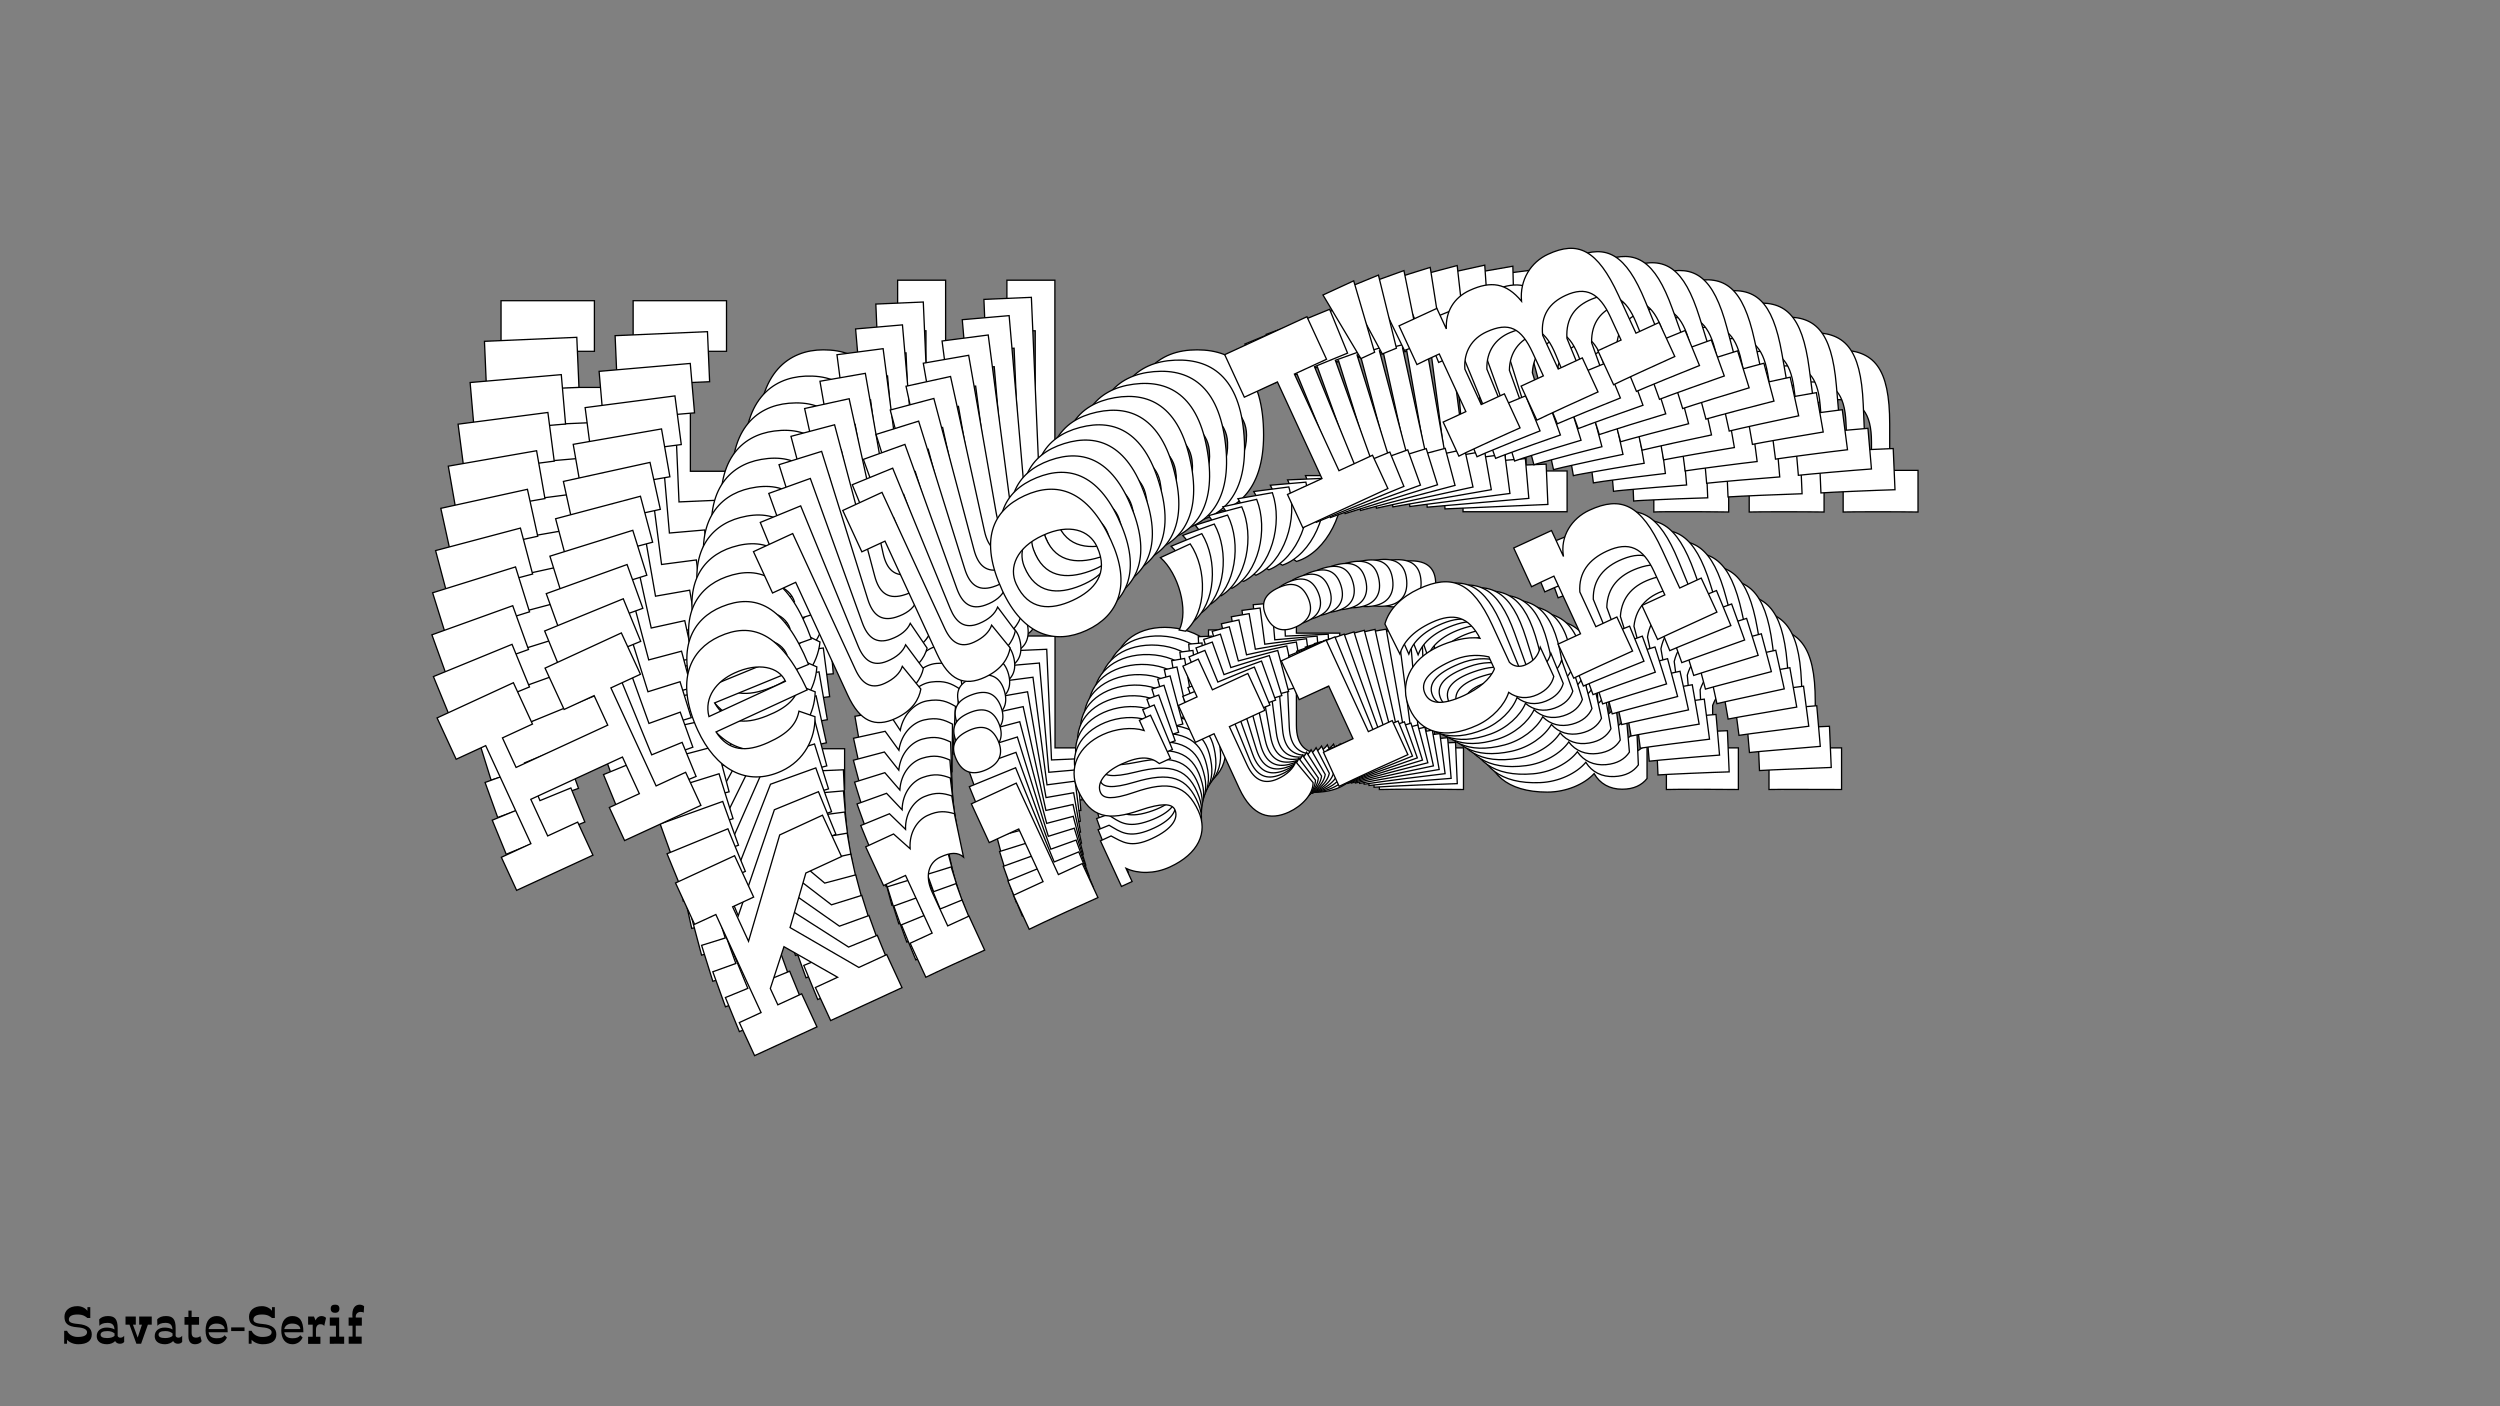 <?xml version="1.0"?>
<svg xmlns="http://www.w3.org/2000/svg" width="1920" height="1080" viewBox="-960 -540 1920 1080">
    <rect x="-960" y="-540" width="1920" height="1080" fill="#808080" stroke="none"/>
    <path d="M-503.50,-147L-503.50,-178.08L-531.69,-178.08L-531.69,-212.49L-445.55,-212.49L-445.55,-178.08L-473.75,-178.08L-473.75,-147L-402.04,-147L-402.04,-178.08L-429.79,-178.08L-429.79,-270.21L-402.04,-270.21L-402.04,-309.06L-473.75,-309.06L-473.75,-270.21L-445.55,-270.21L-445.55,-242.46L-531.69,-242.46L-531.69,-270.21L-503.50,-270.21L-503.50,-309.06L-575.20,-309.06L-575.20,-270.21L-547.45,-270.21L-547.45,-178.08L-575.20,-178.08L-575.20,-147ZM-281.94,-174.97L-292.37,-184.96C-298.81,-176.08 -308.14,-171.42 -327.67,-171.64C-348.10,-171.86 -361.19,-178.97 -364.08,-198.50L-278.39,-198.50C-278.39,-253.34 -297.48,-271.32 -327.67,-271.32C-354.31,-271.32 -377.62,-253.56 -377.62,-206.27C-377.62,-170.31 -360.53,-144.78 -327.23,-144.78C-305.69,-144.78 -289.27,-158.10 -281.94,-174.97ZM-328.78,-237.58C-306.14,-237.58 -292.15,-226.48 -292.15,-212.93L-364.08,-212.93C-360.97,-229.81 -345.43,-237.58 -328.78,-237.58ZM-220.00,-144.78C-204.02,-144.78 -194.92,-151.44 -190.03,-158.54L-196.25,-182.74C-200.47,-178.30 -207.13,-175.86 -216.01,-175.86C-228.88,-175.86 -233.77,-183.63 -233.77,-196.95L-233.77,-324.82L-270.62,-324.82L-270.62,-285.97L-248.86,-285.97L-248.86,-180.08C-248.86,-155.21 -239.54,-144.78 -220.00,-144.78ZM-136.09,-144.78C-120.10,-144.78 -111.00,-151.44 -106.12,-158.54L-112.33,-182.74C-116.55,-178.30 -123.21,-175.86 -132.09,-175.86C-144.97,-175.86 -149.85,-183.63 -149.85,-196.95L-149.85,-324.82L-186.70,-324.82L-186.70,-285.97L-164.95,-285.97L-164.95,-180.08C-164.95,-155.21 -155.62,-144.78 -136.09,-144.78ZM-40.63,-144.78C-10.88,-144.78 10.43,-163.21 10.43,-205.83C10.43,-253.12 -10.21,-271.32 -40.63,-271.32C-70.82,-271.32 -91.69,-253.12 -91.69,-205.83C-91.69,-163.21 -70.15,-144.78 -40.63,-144.78ZM-40.63,-172.97C-61.27,-172.97 -78.59,-180.74 -78.59,-205.83C-78.59,-221.37 -65.49,-234.02 -40.63,-234.02C-15.54,-234.02 -2.66,-221.59 -2.66,-205.83C-2.66,-180.97 -19.98,-172.97 -40.63,-172.97ZM35.74,-108.82C59.27,-115.92 74.81,-148.78 70.60,-174.75L42.62,-174.75C50.84,-156.10 45.95,-123.91 31.30,-111.92ZM243.53,-147L243.53,-178.30L212.01,-178.30L212.01,-269.10L242.20,-269.10L242.20,-309.06L164.95,-309.06L164.95,-269.10L196.03,-269.10L196.03,-178.30L163.61,-178.30L163.61,-147ZM281.94,-257.33L291.26,-320.16L262.40,-320.16L269.06,-257.33ZM310.13,-178.75L310.13,-146.78C312.80,-147 321.46,-147 331.45,-147L344.10,-147C353.65,-147 362.75,-146.78 367.63,-146.78L367.63,-178.75L345.88,-178.75L345.88,-212.05C351.20,-226.25 362.53,-233.14 375.85,-233.14C397.16,-233.14 404.26,-223.81 404.26,-200.50L404.26,-178.75L383.39,-178.75L383.39,-146.78C389.61,-147 428.46,-147 440.89,-146.78L440.89,-178.75L418.25,-178.75L418.25,-210.49C423.80,-226.70 435.12,-233.14 450.22,-233.14C469.53,-233.14 477.30,-222.92 477.30,-200.50L477.30,-178.75L455.54,-178.75L455.54,-146.78C461.76,-147 500.61,-147 513.04,-146.78L513.04,-178.75L491.29,-178.75L491.29,-214.27C491.29,-257.78 479.30,-271.32 451.33,-271.32C435.34,-271.32 420.25,-261.77 414.03,-244.46C408.70,-264.22 397.60,-271.32 377.62,-271.32C362.97,-271.32 351.43,-263.55 345.88,-249.79L345.88,-269.10L310.36,-269.10L310.36,-232.69C314.35,-232.91 322.79,-232.91 331.45,-232.91L331.45,-178.75ZM-391.27,66.12L-391.27,35.04L-413.70,35.04L-413.70,19.72L-388.17,-7.81L-357.53,35.04L-378.40,35.04L-378.40,66.12L-311.35,66.12L-311.35,35.04L-337.55,35.04L-376.62,-20.46L-344.88,-57.09L-311.35,-57.09L-311.35,-95.94L-351.54,-95.94L-413.70,-24.68L-413.70,-57.09L-393.94,-57.09L-393.94,-95.94L-449.44,-95.94L-449.44,-57.09L-429.46,-57.09L-429.46,35.04L-449.88,35.04L-449.88,66.12ZM-289.15,34.60L-289.15,66.56C-282.94,66.34 -246.31,66.34 -233.88,66.56L-233.88,34.60L-253.86,34.60L-253.86,2.85C-253.86,-12.69 -245.87,-21.35 -234.99,-21.35C-225.00,-21.35 -219.67,-18.91 -217.01,-13.13L-208.57,-49.99C-214.34,-54.87 -219.45,-58.20 -230.10,-58.20C-239.21,-58.20 -250.31,-51.98 -255.41,-38.66L-262.96,-55.98L-289.15,-55.98L-289.15,-19.57C-283.83,-19.57 -277.61,-19.79 -268.51,-19.57L-268.51,34.60ZM-148.63,-91.28C-148.63,-104.15 -155.73,-109.26 -167.72,-109.26C-181.04,-109.26 -187.70,-103.93 -187.70,-91.28C-187.70,-78.62 -180.60,-72.63 -167.72,-72.63C-156.18,-72.63 -148.63,-78.62 -148.63,-91.28ZM-191.92,34.37L-191.92,66.34C-182.37,66.12 -173.27,66.12 -164.17,66.12L-156.40,66.12C-146.85,66.12 -137.31,66.34 -127.32,66.34L-127.32,34.37L-149.74,34.37L-149.74,-51.54L-191.92,-51.54L-191.92,-15.13L-164.17,-15.13L-164.17,34.37ZM-18.54,35.26C-18.54,10.62 -30.08,0.85 -61.83,-2.26C-81.36,-4.25 -87.80,-8.25 -87.80,-14.02C-87.80,-22.24 -78.25,-28.67 -61.60,-28.67C-42.96,-28.67 -36.07,-23.57 -31.86,-15.58L-21.42,-15.58L-21.42,-56.20L-31.86,-56.20L-31.86,-46.66C-40.07,-53.98 -53.17,-58.20 -65.38,-58.20C-88.24,-58.20 -104.45,-44.88 -104.45,-24.01C-104.45,2.18 -92.02,10.84 -63.16,13.73C-44.29,15.73 -36.30,19.72 -36.30,25.72C-36.30,33.26 -44.51,39.92 -64.49,39.92C-84.47,39.92 -88.24,32.15 -95.13,23.27L-105.12,23.27L-105.12,66.12L-95.13,66.12L-95.13,53.69C-87.80,62.35 -75.15,68.34 -60.49,68.34C-33.85,68.34 -18.54,55.24 -18.54,35.26ZM80.48,54.13L74.48,31.71C70.93,35.71 63.38,38.81 54.06,38.59C43.18,38.37 35.63,32.82 35.63,16.84L35.63,-19.13L68.93,-19.13L68.93,-53.76L35.63,-53.76L35.63,-82.62L21.20,-82.62L21.20,-53.76L3.66,-53.76L3.66,-19.13L21.20,-19.13L21.20,32.15C21.20,59.02 33.86,68.34 51.17,68.34C63.83,68.34 76.48,63.01 80.48,54.13ZM142.64,-91.28C142.64,-104.15 135.53,-109.26 123.54,-109.26C110.22,-109.26 103.56,-103.93 103.56,-91.28C103.56,-78.62 110.67,-72.63 123.54,-72.63C135.09,-72.63 142.64,-78.62 142.64,-91.28ZM99.35,34.37L99.35,66.34C108.89,66.12 117.99,66.12 127.10,66.12L134.86,66.12C144.41,66.12 153.96,66.34 163.95,66.34L163.95,34.37L141.53,34.37L141.53,-51.54L99.35,-51.54L99.35,-15.13L127.10,-15.13L127.10,34.37ZM285.83,66.12C294.71,66.12 300.92,63.01 304.92,57.91L304.92,30.38C299.81,36.82 294.26,38.81 287.38,38.81C282.05,38.81 277.39,36.15 275.61,31.04L275.61,-4.03C275.61,-45.10 262.07,-58.20 231.88,-58.20C215.23,-58.20 201.24,-53.09 192.81,-43.10L193.70,-14.47C199.69,-21.57 210.79,-27.56 229.66,-27.56C250.53,-27.56 260.29,-18.91 261.40,1.96C252.08,-4.48 236.54,-6.47 226.11,-6.47C199.69,-6.47 181.71,8.40 181.71,31.71C181.71,53.24 196.80,68.34 228.33,68.34C242.76,68.34 256.74,62.35 264.29,54.13C268.73,61.90 276.28,66.12 285.83,66.12ZM228.55,40.59C207.90,40.59 199.02,35.04 199.02,25.27C199.02,15.06 208.35,9.29 230.10,9.29C242.53,9.29 252.53,12.62 261.63,19.50L261.63,30.82C254.52,37.48 242.31,40.59 228.55,40.59ZM319.79,34.37L319.79,66.34C326.01,66.12 362.64,66.12 375.07,66.34L375.07,34.37L355.31,34.37L355.31,1.74C361.30,-13.80 373.96,-20.24 390.83,-20.24C411.70,-20.24 420.14,-10.03 420.14,12.62L420.14,34.37L398.60,34.37L398.60,66.34C407.92,66.12 432.12,66.34 454.32,66.34L454.32,34.37L434.12,34.37L434.12,-1.15C434.12,-44.66 421.47,-58.20 391.94,-58.20C375.29,-58.20 359.75,-48.43 355.31,-31.56L355.31,-55.98L319.79,-55.98L319.79,-19.57C323.79,-19.79 332.22,-19.79 340.88,-19.79L340.88,34.37Z" fill="#ffffff" stroke="#000000"/>
    <path d="M-510.09,-120.64L-511.42,-151.38L-539.30,-150.17L-540.78,-184.21L-455.58,-187.89L-454.11,-153.86L-481.99,-152.65L-480.67,-121.91L-409.74,-124.98L-411.07,-155.72L-438.52,-154.53L-442.46,-245.65L-415.01,-246.84L-416.67,-285.27L-487.60,-282.20L-485.94,-243.77L-458.05,-244.98L-456.86,-217.53L-542.06,-213.85L-543.24,-241.30L-515.36,-242.50L-517.02,-280.93L-587.94,-277.86L-586.28,-239.43L-558.83,-240.62L-554.89,-149.50L-582.34,-148.31L-581.01,-117.57ZM-292.15,-157.78L-302.90,-167.21C-308.88,-158.16 -317.91,-153.15 -337.24,-152.53C-357.45,-151.88 -370.71,-158.34 -374.40,-177.54L-289.64,-181.21C-291.99,-235.44 -311.64,-252.41 -341.50,-251.12C-367.85,-249.98 -390.15,-231.42 -388.12,-184.65C-386.59,-149.08 -368.59,-124.56 -335.65,-125.98C-314.35,-126.90 -298.67,-140.78 -292.15,-157.78ZM-341.16,-217.70C-318.76,-218.66 -304.45,-208.28 -303.87,-194.89L-375.02,-191.81C-372.66,-208.63 -357.63,-216.98 -341.16,-217.70ZM-229.60,-130.57C-213.79,-131.25 -205.07,-138.23 -200.54,-145.46L-207.73,-169.13C-211.71,-164.56 -218.19,-161.86 -226.97,-161.48C-239.71,-160.93 -244.87,-168.40 -245.44,-181.58L-250.91,-308.05L-287.36,-306.48L-285.70,-268.05L-264.18,-268.98L-259.65,-164.24C-258.59,-139.65 -248.92,-129.73 -229.60,-130.57ZM-146.60,-134.15C-130.79,-134.84 -122.07,-141.81 -117.54,-149.05L-124.73,-172.72C-128.71,-168.15 -135.19,-165.45 -143.97,-165.07C-156.71,-164.52 -161.87,-171.99 -162.44,-185.17L-167.91,-311.64L-204.36,-310.06L-202.70,-271.64L-181.18,-272.57L-176.65,-167.83C-175.59,-143.24 -165.92,-133.32 -146.60,-134.15ZM-52.18,-138.24C-22.76,-139.51 -2.47,-158.65 -4.29,-200.80C-6.31,-247.57 -27.51,-264.70 -57.59,-263.39C-87.45,-262.10 -107.32,-243.21 -105.29,-196.44C-103.47,-154.28 -81.38,-136.97 -52.18,-138.24ZM-53.39,-166.12C-73.81,-165.24 -91.27,-172.18 -92.34,-197.00C-93.00,-212.37 -80.59,-225.44 -56.00,-226.51C-31.19,-227.58 -17.92,-215.83 -17.24,-200.24C-16.18,-175.65 -32.97,-167.01 -53.39,-166.12ZM24.89,-105.93C47.86,-113.96 61.83,-147.13 56.55,-172.64L28.88,-171.44C37.80,-153.35 34.35,-121.30 20.37,-108.82ZM228.78,-152.59L227.44,-183.55L196.26,-182.20L192.38,-272.00L222.24,-273.29L220.53,-312.82L144.12,-309.51L145.83,-269.99L176.57,-271.32L180.45,-181.51L148.39,-180.13L149.73,-149.17ZM262.05,-263.36L268.58,-325.90L240.04,-324.66L249.31,-262.81ZM293.30,-186.83L294.66,-155.21C297.29,-155.55 305.85,-155.92 315.73,-156.35L328.25,-156.89C337.69,-157.29 346.70,-157.46 351.53,-157.67L350.17,-189.29L328.65,-188.36L327.22,-221.30C331.88,-235.58 342.79,-242.87 355.96,-243.44C377.04,-244.35 384.47,-235.43 385.46,-212.38L386.40,-190.86L365.76,-189.97L367.12,-158.35C373.26,-158.83 411.69,-160.49 423.99,-160.81L422.62,-192.43L400.23,-191.46L398.87,-222.86C403.67,-239.12 414.59,-245.97 429.52,-246.62C448.62,-247.45 456.75,-237.68 457.70,-215.50L458.64,-193.98L437.12,-193.05L438.48,-161.43C444.62,-161.92 483.05,-163.58 495.35,-163.89L493.99,-195.51L472.47,-194.58L470.95,-229.71C469.09,-272.75 456.65,-285.63 428.99,-284.43C413.18,-283.75 398.65,-273.66 393.25,-256.27C387.13,-275.59 375.85,-282.14 356.09,-281.28C341.60,-280.66 330.51,-272.48 325.61,-258.63L324.78,-277.73L289.65,-276.21L291.21,-240.20C295.15,-240.59 303.49,-240.95 312.06,-241.32L314.37,-187.74ZM-389.98,85.36L-391.31,54.61L-413.49,55.57L-414.14,40.42L-390.07,12.10L-357.93,53.17L-378.57,54.06L-377.24,84.80L-310.93,81.94L-312.26,51.20L-338.17,52.32L-379.19,-0.91L-349.36,-38.49L-316.20,-39.93L-317.86,-78.35L-357.61,-76.63L-416.04,-3.49L-417.43,-35.55L-397.88,-36.39L-399.54,-74.82L-454.44,-72.45L-452.78,-34.02L-433.02,-34.88L-429.08,56.25L-449.28,57.12L-447.95,87.86ZM-290.32,49.81L-288.96,81.43C-282.82,80.94 -246.59,79.38 -234.28,79.06L-235.65,47.44L-255.41,48.30L-256.77,16.90C-257.43,1.53 -249.90,-7.38 -239.14,-7.84C-229.26,-8.27 -223.88,-6.08 -221.00,-0.49L-214.23,-37.30C-220.15,-41.88 -225.34,-44.96 -235.88,-44.50C-244.89,-44.11 -255.60,-37.49 -260.08,-24.09L-268.29,-40.90L-294.20,-39.78L-292.64,-3.77C-287.37,-4.00 -281.23,-4.48 -272.22,-4.65L-269.90,48.93ZM-156.72,-80.70C-157.27,-93.44 -164.51,-98.18 -176.37,-97.67C-189.54,-97.10 -195.90,-91.55 -195.36,-79.03C-194.82,-66.51 -187.54,-60.89 -174.80,-61.44C-163.38,-61.93 -156.17,-68.18 -156.72,-80.70ZM-194.16,45.43L-192.79,77.05C-183.36,76.42 -174.36,76.03 -165.35,75.64L-157.67,75.31C-148.23,74.90 -138.78,74.71 -128.90,74.29L-130.26,42.67L-152.44,43.63L-156.11,-41.35L-197.83,-39.55L-196.28,-3.53L-168.83,-4.72L-166.71,44.24ZM-22.63,38.89C-23.69,14.52 -35.52,5.35 -67.05,3.64C-86.46,2.50 -93.00,-1.18 -93.25,-6.89C-93.60,-15.01 -84.43,-21.79 -67.96,-22.50C-49.52,-23.30 -42.49,-18.54 -37.98,-10.82L-27.66,-11.27L-29.40,-51.45L-39.72,-51.00L-39.31,-41.56C-47.75,-48.45 -60.88,-52.07 -72.96,-51.54C-95.58,-50.57 -111.04,-36.70 -110.14,-16.06C-109.02,9.85 -96.36,17.88 -67.69,19.50C-48.94,20.67 -40.86,24.28 -40.61,30.21C-40.28,37.68 -48.12,44.62 -67.89,45.47C-87.65,46.32 -91.71,38.80 -98.90,30.31L-108.78,30.74L-106.95,73.12L-97.07,72.69L-97.60,60.39C-89.98,68.64 -77.21,74.03 -62.72,73.40C-36.37,72.27 -21.78,58.66 -22.63,38.89ZM76.10,53.32L69.22,31.40C65.88,35.51 58.54,38.90 49.31,39.08C38.54,39.33 30.84,34.16 30.16,18.35L28.62,-17.22L61.55,-18.64L60.07,-52.90L27.14,-51.47L25.90,-80.02L11.63,-79.40L12.86,-50.86L-4.48,-50.11L-3.00,-15.85L14.35,-16.60L16.54,34.12C17.69,60.69 30.60,69.37 47.73,68.63C60.24,68.09 72.53,62.28 76.10,53.32ZM131.37,-93.16C130.82,-105.89 123.57,-110.64 111.71,-110.13C98.54,-109.56 92.18,-104.00 92.72,-91.49C93.26,-78.97 100.55,-73.35 113.28,-73.90C124.70,-74.39 131.91,-80.64 131.37,-93.16ZM93.92,32.97L95.29,64.59C104.72,63.96 113.73,63.58 122.73,63.19L130.41,62.85C139.86,62.45 149.31,62.26 159.19,61.83L157.82,30.21L135.64,31.17L131.97,-53.81L90.25,-52.00L91.81,-15.99L119.25,-17.18L121.37,31.79ZM279.72,56.40C288.51,56.02 294.52,52.68 298.26,47.46L297.08,20.23C292.30,26.82 286.90,29.03 280.09,29.32C274.82,29.55 270.10,27.12 268.12,22.14L266.62,-12.55C264.87,-53.17 250.91,-65.55 221.05,-64.26C204.58,-63.55 190.97,-57.90 183.05,-47.66L185.15,-19.37C190.78,-26.65 201.50,-33.05 220.17,-33.86C240.81,-34.75 250.84,-26.61 252.83,-6.02C243.33,-11.98 227.87,-13.30 217.55,-12.85C191.42,-11.72 174.28,3.76 175.27,26.82C176.19,48.12 191.77,62.40 222.95,61.05C237.22,60.44 250.80,53.91 257.91,45.46C262.64,52.96 270.28,56.81 279.72,56.40ZM221.98,33.60C201.56,34.48 192.54,29.37 192.12,19.71C191.69,9.61 200.66,3.50 222.18,2.57C234.48,2.04 244.50,4.90 253.80,11.32L254.28,22.52C247.54,29.41 235.60,33.01 221.98,33.60ZM311.96,23.55L313.33,55.16C319.47,54.68 355.70,53.11 368.00,52.80L366.64,21.18L347.09,22.03L345.70,-10.25C350.96,-25.88 363.20,-32.79 379.89,-33.51C400.53,-34.40 409.31,-24.66 410.28,-2.26L411.21,19.25L389.91,20.18L391.28,51.79C400.49,51.18 424.43,50.36 446.39,49.41L445.02,17.79L425.04,18.66L423.52,-16.48C421.66,-59.51 408.57,-72.37 379.36,-71.10C362.90,-70.39 347.94,-60.06 344.27,-43.19L343.23,-67.34L308.10,-65.82L309.65,-29.81C313.60,-30.20 321.94,-30.56 330.50,-30.93L332.82,22.64Z" fill="#ffffff" stroke="#000000"/>
    <path d="M-515.23,-94.06L-517.86,-124.40L-545.38,-122.02L-548.29,-155.61L-464.20,-162.90L-461.29,-129.30L-488.81,-126.92L-486.18,-96.57L-416.17,-102.64L-418.80,-132.98L-445.90,-130.64L-453.69,-220.59L-426.60,-222.93L-429.88,-260.87L-499.89,-254.80L-496.61,-216.87L-469.08,-219.25L-466.73,-192.16L-550.83,-184.87L-553.18,-211.97L-525.65,-214.35L-528.94,-252.28L-598.95,-246.22L-595.66,-208.29L-568.57,-210.63L-560.77,-120.68L-587.87,-118.34L-585.24,-87.99ZM-301.28,-140.11L-312.31,-148.98C-317.85,-139.77 -326.56,-134.43 -345.65,-132.99C-365.61,-131.48 -379.00,-137.31 -383.47,-156.14L-299.80,-163.39C-304.44,-216.92 -324.60,-232.86 -354.08,-230.31C-380.09,-228.06 -401.35,-208.74 -397.35,-162.58C-394.30,-127.46 -375.45,-103.98 -342.94,-106.80C-321.92,-108.62 -307.01,-123.02 -301.28,-140.11ZM-352.31,-197.27C-330.20,-199.19 -315.61,-189.53 -314.46,-176.31L-384.69,-170.22C-383.08,-186.96 -368.57,-195.86 -352.31,-197.27ZM-238.25,-115.87C-222.65,-117.22 -214.32,-124.50 -210.16,-131.84L-218.27,-154.94C-222.01,-150.25 -228.31,-147.31 -236.98,-146.55C-249.55,-145.46 -254.98,-152.64 -256.10,-165.64L-266.92,-290.49L-302.90,-287.37L-299.62,-249.44L-278.37,-251.28L-269.42,-147.89C-267.31,-123.62 -257.33,-114.22 -238.25,-115.87ZM-156.32,-122.97C-140.72,-124.32 -132.39,-131.59 -128.23,-138.94L-136.34,-162.04C-140.08,-157.35 -146.38,-154.40 -155.05,-153.65C-167.62,-152.56 -173.05,-159.74 -174.17,-172.74L-184.99,-297.59L-220.97,-294.47L-217.68,-256.54L-196.44,-258.38L-187.49,-154.99C-185.38,-130.72 -175.40,-121.32 -156.32,-122.97ZM-63.12,-131.05C-34.08,-133.56 -14.83,-153.35 -18.43,-194.97C-22.43,-241.14 -44.13,-257.16 -73.82,-254.59C-103.30,-252.04 -122.14,-232.50 -118.14,-186.33C-114.53,-144.72 -91.95,-128.55 -63.12,-131.05ZM-65.51,-158.57C-85.66,-156.83 -103.23,-162.95 -105.35,-187.44C-106.66,-202.61 -94.95,-216.07 -70.67,-218.18C-46.18,-220.30 -32.55,-209.25 -31.22,-193.86C-29.12,-169.59 -45.35,-160.32 -65.51,-158.57ZM14.48,-102.39C36.86,-111.32 49.25,-144.71 42.93,-169.71L15.62,-167.35C25.22,-149.84 23.18,-117.99 9.89,-105.05ZM214.13,-157.25L211.48,-187.81L180.70,-185.15L173.02,-273.79L202.50,-276.35L199.12,-315.36L123.69,-308.83L127.07,-269.81L157.42,-272.44L165.10,-183.79L133.45,-181.05L136.10,-150.49ZM242.29,-268.22L246.08,-330.35L217.90,-327.91L229.72,-267.13ZM276.47,-193.88L279.17,-162.67C281.75,-163.11 290.21,-163.84 299.96,-164.69L312.32,-165.76C321.64,-166.56 330.54,-167.12 335.31,-167.53L332.61,-198.74L311.36,-196.90L308.55,-229.41C312.55,-243.74 323.02,-251.41 336.02,-252.54C356.83,-254.34 364.56,-245.84 366.53,-223.08L368.37,-201.84L347.99,-200.08L350.70,-168.86C356.75,-169.61 394.68,-172.89 406.84,-173.73L404.13,-204.94L382.02,-203.02L379.34,-234.02C383.39,-250.31 393.90,-257.56 408.63,-258.83C427.49,-260.47 435.94,-251.15 437.84,-229.26L439.68,-208.02L418.44,-206.18L421.14,-174.97C427.19,-175.71 465.12,-179.00 477.28,-179.83L474.58,-211.04L453.33,-209.20L450.33,-243.88C446.65,-286.37 433.80,-298.57 406.49,-296.21C390.88,-294.85 376.95,-284.26 372.35,-266.83C365.47,-285.67 354.04,-291.66 334.53,-289.97C320.22,-288.73 309.61,-280.17 305.35,-266.26L303.72,-285.12L269.04,-282.11L272.12,-246.57C276.00,-247.12 284.24,-247.84 292.69,-248.57L297.28,-195.68ZM-387.63,104.53L-390.26,74.18L-412.15,76.08L-413.45,61.12L-390.85,32.09L-357.32,71.33L-377.69,73.09L-375.06,103.44L-309.60,97.77L-312.23,67.42L-337.81,69.64L-380.65,18.76L-352.76,-19.69L-320.03,-22.53L-323.31,-60.46L-362.54,-57.06L-417.21,17.77L-419.95,-13.87L-400.66,-15.54L-403.94,-53.47L-458.13,-48.78L-454.84,-10.85L-435.34,-12.54L-427.54,77.41L-447.48,79.14L-444.86,109.49ZM-290.60,65.11L-287.89,96.32C-281.84,95.58 -246.08,92.48 -233.92,91.65L-236.63,60.43L-256.13,62.13L-258.82,31.13C-260.13,15.96 -253.06,6.83 -242.44,5.91C-232.69,5.06 -227.28,7.00 -224.19,12.41L-219.07,-24.29C-225.12,-28.57 -230.39,-31.39 -240.79,-30.49C-249.68,-29.72 -259.99,-22.71 -263.85,-9.27L-272.68,-25.54L-298.26,-23.32L-295.18,12.22C-289.98,11.77 -283.93,11.03 -275.02,10.48L-270.44,63.36ZM-164.04,-69.67C-165.13,-82.24 -172.50,-86.63 -184.20,-85.61C-197.21,-84.49 -203.26,-78.72 -202.19,-66.37C-201.12,-54.01 -193.68,-48.76 -181.11,-49.85C-169.83,-50.83 -162.97,-57.32 -164.04,-69.67ZM-195.68,56.67L-192.98,87.88C-183.67,86.86 -174.79,86.09 -165.90,85.32L-158.31,84.66C-148.99,83.85 -139.66,83.26 -129.90,82.42L-132.61,51.20L-154.50,53.10L-161.76,-30.78L-202.95,-27.21L-199.87,8.33L-172.77,5.99L-168.59,54.32ZM-26.32,42.87C-28.41,18.81 -40.51,10.25 -71.76,9.90C-91.01,9.60 -97.63,6.25 -98.12,0.61C-98.81,-7.41 -90.04,-14.50 -73.78,-15.91C-55.57,-17.49 -48.42,-13.09 -43.63,-5.64L-33.44,-6.52L-36.88,-46.19L-47.07,-45.30L-46.26,-35.98C-54.90,-42.44 -68.04,-45.45 -79.96,-44.42C-102.29,-42.49 -116.98,-28.11 -115.22,-7.74C-113.00,17.84 -100.13,25.24 -71.71,25.62C-53.12,25.97 -44.98,29.20 -44.47,35.05C-43.83,42.42 -51.29,49.62 -70.80,51.31C-90.30,53.00 -94.65,45.73 -102.12,37.64L-111.87,38.49L-108.25,80.32L-98.49,79.48L-99.54,67.34C-91.66,75.17 -78.80,79.95 -64.49,78.71C-38.48,76.46 -24.63,62.38 -26.32,42.87ZM71.94,52.92L64.19,31.53C61.06,35.73 53.96,39.41 44.83,39.98C34.19,40.68 26.36,35.90 25.00,20.30L21.96,-14.82L54.47,-17.63L51.54,-51.45L19.03,-48.63L16.59,-76.81L2.50,-75.59L4.94,-47.41L-12.18,-45.92L-9.25,-12.11L7.87,-13.60L12.21,36.47C14.48,62.70 27.63,70.73 44.53,69.27C56.89,68.20 68.79,61.92 71.94,52.92ZM120.33,-94.31C119.24,-106.88 111.87,-111.27 100.17,-110.25C87.16,-109.13 81.11,-103.36 82.18,-91.01C83.25,-78.65 90.70,-73.40 103.27,-74.49C114.54,-75.47 121.40,-81.96 120.33,-94.31ZM88.69,32.03L91.40,63.24C100.70,62.22 109.59,61.45 118.47,60.68L126.06,60.02C135.38,59.21 144.72,58.62 154.47,57.78L151.77,26.57L129.88,28.46L122.61,-55.42L81.43,-51.85L84.51,-16.30L111.60,-18.65L115.79,29.68ZM273.45,47.25C282.12,46.50 287.92,42.94 291.39,37.62L289.06,10.74C284.62,17.46 279.37,19.88 272.66,20.46C267.45,20.91 262.68,18.70 260.51,13.87L257.54,-20.38C254.07,-60.48 239.74,-72.12 210.26,-69.57C194.01,-68.16 180.78,-61.99 173.39,-51.52L176.68,-23.64C181.93,-31.08 192.26,-37.87 210.69,-39.47C231.06,-41.23 241.33,-33.60 244.18,-13.32C234.53,-18.82 219.19,-19.46 209.00,-18.57C183.21,-16.34 166.91,-0.30 168.88,22.46C170.70,43.49 186.72,56.95 217.50,54.28C231.59,53.06 244.73,46.03 251.41,37.37C256.40,44.58 264.13,48.06 273.45,47.25ZM215.37,27.17C195.21,28.92 186.07,24.25 185.24,14.71C184.38,4.74 193.00,-1.68 214.24,-3.52C226.37,-4.58 236.41,-2.17 245.88,3.78L246.84,14.83C240.46,21.94 228.81,26.01 215.37,27.17ZM303.92,13.38L306.63,44.59C312.68,43.85 348.44,40.75 360.60,39.92L357.89,8.71L338.60,10.38L335.84,-21.48C340.38,-37.16 352.19,-44.52 368.66,-45.95C389.04,-47.71 398.14,-38.46 400.05,-16.35L401.89,4.89L380.87,6.72L383.57,37.93C392.66,36.92 416.30,35.09 437.98,33.21L435.27,2.00L415.55,3.71L412.55,-30.97C408.86,-73.45 395.36,-85.60 366.54,-83.11C350.28,-81.70 335.93,-70.85 333.03,-54.00L330.96,-77.84L296.28,-74.83L299.36,-39.29C303.24,-39.84 311.48,-40.56 319.93,-41.29L324.52,11.60Z" fill="#ffffff" stroke="#000000"/>
    <path d="M-518.91,-67.34L-522.81,-97.24L-549.93,-93.70L-554.24,-126.80L-471.39,-137.60L-467.08,-104.50L-494.20,-100.97L-490.30,-71.07L-421.33,-80.06L-425.22,-109.96L-451.92,-106.48L-463.47,-195.10L-436.78,-198.58L-441.65,-235.94L-510.62,-226.95L-505.75,-189.58L-478.63,-193.12L-475.15,-166.43L-558.00,-155.63L-561.48,-182.32L-534.36,-185.85L-539.23,-223.22L-608.20,-214.23L-603.33,-176.86L-576.64,-180.34L-565.09,-91.72L-591.78,-88.24L-587.88,-58.35ZM-309.31,-122.03L-320.60,-130.33C-325.68,-120.98 -334.06,-115.33 -352.88,-113.09C-372.56,-110.74 -386.05,-115.94 -391.27,-134.36L-308.85,-145.11C-315.72,-197.85 -336.34,-212.75 -365.38,-208.97C-391.01,-205.63 -411.20,-185.62 -405.27,-140.14C-400.76,-105.55 -381.12,-83.13 -349.09,-87.31C-328.37,-90.01 -314.24,-104.88 -309.31,-122.03ZM-362.22,-176.37C-340.44,-179.21 -325.59,-170.29 -323.90,-157.26L-393.08,-148.24C-392.21,-164.86 -378.23,-174.28 -362.22,-176.37ZM-245.95,-100.76C-230.58,-102.76 -222.66,-110.31 -218.85,-117.75L-227.86,-140.25C-231.36,-135.45 -237.46,-132.27 -246.01,-131.15C-258.39,-129.54 -264.06,-136.40 -265.73,-149.21L-281.77,-272.21L-317.21,-267.58L-312.34,-230.22L-291.42,-232.94L-278.14,-131.09C-275.02,-107.17 -264.74,-98.31 -245.95,-100.76ZM-165.24,-111.28C-149.86,-113.28 -141.94,-120.83 -138.13,-128.28L-147.15,-150.77C-150.65,-145.97 -156.75,-142.79 -165.29,-141.68C-177.67,-140.06 -183.35,-146.92 -185.02,-159.73L-201.05,-282.73L-236.50,-278.11L-231.63,-240.74L-210.70,-243.47L-197.42,-141.61C-194.30,-117.70 -184.03,-108.83 -165.24,-111.28ZM-73.42,-123.25C-44.80,-126.98 -26.61,-147.38 -31.96,-188.37C-37.89,-233.86 -60.03,-248.78 -89.28,-244.96C-118.32,-241.18 -136.11,-221.05 -130.18,-175.57C-124.84,-134.57 -101.82,-119.55 -73.42,-123.25ZM-76.95,-150.37C-96.81,-147.78 -114.44,-153.08 -117.59,-177.21C-119.53,-192.16 -108.52,-205.97 -84.61,-209.09C-60.48,-212.24 -46.53,-201.89 -44.56,-186.73C-41.44,-162.82 -57.09,-152.96 -76.95,-150.37ZM4.55,-98.23C26.29,-108.02 37.12,-141.57 29.81,-166.02L2.90,-162.52C13.14,-145.61 12.48,-114.03 -0.11,-100.67ZM199.63,-161.02L195.70,-191.13L165.38,-187.17L153.99,-274.51L183.03,-278.29L178.02,-316.73L103.71,-307.04L108.73,-268.61L138.62,-272.50L150.01,-185.17L118.83,-181.10L122.76,-151.00ZM222.73,-271.96L223.82,-333.56L196.06,-329.94L210.35,-270.35ZM259.71,-199.91L263.72,-169.16C266.25,-169.70 274.58,-170.79 284.19,-172.04L296.36,-173.63C305.54,-174.83 314.32,-175.75 319.02,-176.37L315.01,-207.12L294.09,-204.39L289.91,-236.42C293.25,-250.75 303.28,-258.79 316.09,-260.46C336.59,-263.13 344.59,-255.06 347.52,-232.63L350.24,-211.71L330.17,-209.09L334.18,-178.34C340.13,-179.34 377.50,-184.21 389.49,-185.55L385.48,-216.30L363.70,-213.46L359.72,-244.00C363.02,-260.28 373.10,-267.89 387.63,-269.79C406.20,-272.21 414.96,-263.36 417.77,-241.79L420.50,-220.87L399.57,-218.14L403.58,-187.39C409.53,-188.38 446.90,-193.26 458.88,-194.60L454.88,-225.35L433.95,-222.62L429.50,-256.79C424.04,-298.64 410.81,-310.16 383.90,-306.65C368.53,-304.65 355.21,-293.57 351.40,-276.14C343.80,-294.48 332.23,-299.92 313.01,-297.41C298.92,-295.57 288.79,-286.65 285.18,-272.72L282.75,-291.29L248.59,-286.84L253.16,-251.82C256.97,-252.54 265.09,-253.59 273.41,-254.68L280.21,-202.58ZM-384.25,123.58L-388.14,93.68L-409.71,96.49L-411.63,81.76L-390.53,52.08L-355.69,89.45L-375.76,92.07L-371.86,121.96L-307.37,113.56L-311.27,83.66L-336.47,86.95L-381.01,38.46L-355.07,-0.75L-322.82,-4.96L-327.70,-42.32L-366.35,-37.28L-417.20,39.05L-421.26,7.88L-402.26,5.40L-407.13,-31.97L-460.51,-25.01L-455.64,12.36L-436.42,9.85L-424.87,98.47L-444.52,101.03L-440.62,130.93ZM-289.97,80.45L-285.96,111.20C-280.01,110.21 -244.78,105.61 -232.79,104.27L-236.80,73.52L-256.02,76.02L-260.00,45.49C-261.95,30.54 -255.35,21.21 -244.89,19.85C-235.28,18.59 -229.85,20.28 -226.56,25.49L-223.07,-11.01C-229.23,-14.99 -234.56,-17.55 -244.81,-16.21C-253.56,-15.07 -263.46,-7.70 -266.70,5.75L-276.13,-9.96L-301.33,-6.67L-296.77,28.35C-291.64,27.68 -285.69,26.69 -276.91,25.76L-270.11,77.86ZM-170.59,-58.24C-172.21,-70.63 -179.68,-74.65 -191.21,-73.15C-204.02,-71.48 -209.76,-65.52 -208.17,-53.35C-206.59,-41.17 -199.00,-36.30 -186.62,-37.91C-175.51,-39.36 -169.00,-46.07 -170.59,-58.24ZM-196.47,68.04L-192.47,98.79C-183.31,97.38 -174.56,96.24 -165.80,95.10L-158.33,94.12C-149.15,92.93 -139.94,91.94 -130.33,90.69L-134.34,59.94L-155.90,62.75L-166.68,-19.88L-207.25,-14.59L-202.68,20.43L-175.99,16.95L-169.78,64.56ZM-29.59,47.16C-32.68,23.45 -45.01,15.51 -75.94,16.50C-94.98,17.02 -101.67,13.99 -102.40,8.44C-103.43,0.54 -95.05,-6.85 -79.04,-8.94C-61.10,-11.28 -53.84,-7.23 -48.78,-0.07L-38.74,-1.38L-43.84,-40.46L-53.87,-39.15L-52.68,-29.97C-61.50,-35.98 -74.62,-38.40 -86.37,-36.87C-108.36,-34.00 -122.28,-19.16 -119.66,0.92C-116.38,26.11 -103.33,32.88 -75.21,32.04C-56.81,31.59 -48.62,34.44 -47.87,40.20C-46.93,47.46 -53.99,54.90 -73.21,57.40C-92.43,59.91 -97.03,52.91 -104.77,45.23L-114.37,46.48L-109.00,87.69L-99.39,86.44L-100.95,74.48C-92.82,81.89 -79.90,86.07 -65.80,84.23C-40.18,80.89 -27.09,66.37 -29.59,47.16ZM68.01,52.89L59.43,32.07C56.52,36.36 49.65,40.30 40.65,41.26C30.16,42.41 22.20,38.01 20.20,22.64L15.69,-11.95L47.72,-16.13L43.38,-49.44L11.35,-45.26L7.73,-73.02L-6.15,-71.21L-2.53,-43.45L-19.40,-41.26L-15.06,-7.94L1.81,-10.14L8.24,39.18C11.61,65.02 24.95,72.40 41.60,70.23C53.78,68.64 65.28,61.93 68.01,52.89ZM109.56,-94.77C107.95,-107.15 100.48,-111.17 88.95,-109.67C76.13,-108.00 70.40,-102.04 71.98,-89.87C73.57,-77.70 81.15,-72.82 93.54,-74.44C104.64,-75.89 111.15,-82.60 109.56,-94.77ZM83.68,31.52L87.69,62.27C96.84,60.86 105.60,59.72 114.35,58.57L121.83,57.60C131.01,56.40 140.22,55.42 149.83,54.17L145.82,23.42L124.25,26.23L113.48,-56.41L72.91,-51.12L77.47,-16.10L104.17,-19.58L110.37,28.04ZM267.03,38.67C275.57,37.56 281.16,33.79 284.36,28.38L280.91,1.90C276.81,8.73 271.72,11.35 265.10,12.21C259.98,12.88 255.16,10.90 252.81,6.21L248.41,-27.53C243.26,-67.03 228.59,-77.93 199.55,-74.14C183.54,-72.06 170.72,-65.39 163.86,-54.72L168.31,-27.29C173.18,-34.87 183.11,-42.03 201.26,-44.40C221.33,-47.01 231.81,-39.91 235.50,-19.98C225.72,-25.00 210.52,-24.97 200.49,-23.67C175.08,-20.35 159.65,-3.79 162.57,18.63C165.27,39.34 181.68,51.97 212.00,48.02C225.88,46.21 238.58,38.69 244.81,29.84C250.06,36.76 257.85,39.87 267.03,38.67ZM208.74,21.30C188.88,23.89 179.64,19.66 178.42,10.26C177.14,0.44 185.38,-6.28 206.31,-9.01C218.26,-10.57 228.29,-8.62 237.91,-3.14L239.33,7.75C233.33,15.05 221.98,19.57 208.74,21.30ZM295.72,3.88L299.73,34.62C305.68,33.63 340.91,29.04 352.90,27.69L348.89,-3.06L329.89,-0.58L325.79,-31.97C329.61,-47.67 340.97,-55.45 357.20,-57.56C377.27,-60.18 386.67,-51.41 389.51,-29.63L392.24,-8.71L371.52,-6.01L375.53,24.74C384.47,23.36 407.78,20.54 429.13,17.75L425.12,-12.99L405.69,-10.46L401.24,-44.63C395.78,-86.48 381.91,-97.92 353.51,-94.22C337.49,-92.13 323.77,-80.78 321.62,-64.00L318.55,-87.49L284.39,-83.03L288.96,-48.01C292.77,-48.73 300.89,-49.79 309.21,-50.87L316.01,1.23Z" fill="#ffffff" stroke="#000000"/>
    <path d="M-521.14,-40.57L-526.27,-69.96L-552.93,-65.31L-558.62,-97.85L-477.16,-112.07L-471.48,-79.53L-498.14,-74.88L-493.01,-45.48L-425.20,-57.32L-430.33,-86.72L-456.57,-82.13L-471.78,-169.26L-445.54,-173.84L-451.95,-210.58L-519.77,-198.74L-513.35,-162.00L-486.69,-166.66L-482.11,-140.42L-563.56,-126.19L-568.15,-152.44L-541.48,-157.09L-547.90,-193.83L-615.71,-181.99L-609.30,-145.25L-583.05,-149.83L-567.84,-62.71L-594.08,-58.12L-588.95,-28.73ZM-316.23,-103.61L-327.75,-111.33C-332.37,-101.87 -340.42,-95.92 -358.93,-92.91C-378.28,-89.74 -391.84,-94.30 -397.80,-112.30L-316.76,-126.45C-325.81,-178.30 -346.84,-192.16 -375.39,-187.17C-400.58,-182.77 -419.70,-162.13 -411.89,-117.41C-405.95,-83.40 -385.57,-62.08 -354.08,-67.58C-333.71,-71.13 -320.38,-86.44 -316.23,-103.61ZM-370.87,-155.08C-349.46,-158.82 -334.40,-150.63 -332.16,-137.82L-400.18,-125.94C-400.03,-142.41 -386.62,-152.33 -370.87,-155.08ZM-252.68,-85.28C-237.56,-87.92 -230.05,-95.72 -226.61,-103.25L-236.48,-125.10C-239.73,-120.21 -245.63,-116.80 -254.03,-115.33C-266.20,-113.21 -272.11,-119.75 -274.31,-132.35L-295.42,-253.27L-330.27,-247.19L-323.85,-210.45L-303.28,-214.04L-285.80,-113.90C-281.69,-90.38 -271.15,-82.06 -252.68,-85.28ZM-173.32,-99.14C-158.20,-101.78 -150.69,-109.58 -147.25,-117.10L-157.12,-138.96C-160.38,-134.06 -166.27,-130.66 -174.67,-129.19C-186.85,-127.06 -192.75,-133.60 -194.95,-146.20L-216.06,-267.13L-250.91,-261.04L-244.50,-224.30L-223.92,-227.90L-206.44,-127.75C-202.33,-104.24 -191.79,-95.91 -173.32,-99.14ZM-83.04,-114.90C-54.91,-119.81 -37.80,-140.75 -44.83,-181.06C-52.64,-225.78 -75.17,-239.59 -103.93,-234.57C-132.49,-229.58 -149.21,-208.92 -141.41,-164.20C-134.37,-123.89 -110.96,-110.02 -83.04,-114.90ZM-87.70,-141.56C-107.22,-138.15 -124.88,-142.64 -129.02,-166.37C-131.59,-181.06 -121.29,-195.19 -97.78,-199.30C-74.05,-203.44 -59.82,-193.81 -57.22,-178.90C-53.11,-155.39 -68.17,-144.97 -87.70,-141.56ZM-4.88,-93.50C16.20,-104.10 25.47,-137.74 17.19,-161.61L-9.26,-156.99C1.59,-140.71 2.28,-109.46 -9.59,-95.70ZM185.32,-163.92L180.15,-193.52L150.34,-188.31L135.35,-274.18L163.90,-279.17L157.30,-316.96L84.24,-304.20L90.84,-266.41L120.23,-271.54L135.23,-185.67L104.57,-180.32L109.74,-150.72ZM203.42,-274.60L201.87,-335.55L174.58,-330.79L191.25,-272.47ZM243.06,-204.94L248.34,-174.70C250.82,-175.35 259.01,-176.78 268.46,-178.43L280.43,-180.52C289.45,-182.10 298.10,-183.39 302.72,-184.20L297.44,-214.43L276.86,-210.84L271.37,-242.33C274.06,-256.64 283.63,-265.02 296.23,-267.22C316.38,-270.74 324.64,-263.10 328.49,-241.05L332.08,-220.48L312.34,-217.03L317.62,-186.80C323.47,-188.04 360.21,-194.45 372.00,-196.29L366.72,-226.53L345.31,-222.79L340.06,-252.81C342.64,-269.05 352.28,-277.01 366.56,-279.50C384.82,-282.69 393.86,-274.32 397.56,-253.11L401.15,-232.54L380.58,-228.94L385.86,-198.71C391.70,-199.95 428.44,-206.36 440.23,-208.21L434.95,-238.44L414.38,-234.85L408.51,-268.44C401.33,-309.59 387.76,-320.41 361.30,-315.79C346.19,-313.16 333.49,-301.64 330.47,-284.23C322.17,-302.04 310.50,-306.92 291.60,-303.63C277.74,-301.21 268.11,-291.95 265.13,-278.02L261.95,-296.28L228.35,-290.42L234.37,-255.99C238.11,-256.86 246.09,-258.25 254.27,-259.68L263.22,-208.45ZM-379.82,142.45L-384.96,113.05L-406.16,116.76L-408.69,102.27L-389.09,72.02L-353.04,107.48L-372.78,110.93L-367.65,140.32L-304.24,129.25L-309.38,99.86L-334.15,104.18L-380.26,58.15L-356.29,18.27L-324.59,12.73L-331.00,-24.01L-369.00,-17.38L-416.02,60.28L-421.37,29.63L-402.69,26.37L-409.10,-10.37L-461.59,-1.21L-455.17,35.53L-436.28,32.23L-421.07,119.36L-440.38,122.73L-435.25,152.12ZM-288.46,95.77L-283.18,126.00C-277.34,124.77 -242.69,118.72 -230.90,116.88L-236.18,86.64L-255.07,89.94L-260.32,59.92C-262.88,45.23 -256.75,35.72 -246.47,33.92C-237.02,32.27 -231.58,33.70 -228.10,38.72L-226.21,2.48C-232.48,-1.19 -237.85,-3.49 -247.93,-1.74C-256.54,-0.23 -266.01,7.48 -268.64,20.92L-278.64,5.79L-303.41,10.11L-297.40,44.55C-292.36,43.67 -286.52,42.43 -277.87,41.14L-268.93,92.36ZM-176.34,-46.47C-178.47,-58.65 -186.03,-62.30 -197.37,-60.32C-209.96,-58.12 -215.38,-51.98 -213.29,-40.02C-211.20,-28.05 -203.50,-23.56 -191.32,-25.68C-180.40,-27.59 -174.25,-34.50 -176.34,-46.47ZM-196.54,79.51L-191.26,109.74C-182.27,107.95 -173.66,106.45 -165.05,104.95L-157.70,103.66C-148.68,102.09 -139.61,100.72 -130.16,99.07L-135.44,68.84L-156.65,72.54L-170.83,-8.71L-210.72,-1.74L-204.71,32.69L-178.47,28.11L-170.29,74.92ZM-32.42,51.72C-36.49,28.42 -49.02,21.08 -79.56,23.39C-98.36,24.72 -105.11,22.01 -106.06,16.55C-107.42,8.78 -99.46,1.12 -83.71,-1.63C-66.07,-4.71 -58.72,-1.02 -53.41,5.84L-43.55,4.12L-50.25,-34.30L-60.12,-32.58L-58.55,-23.55C-67.52,-29.12 -80.61,-30.95 -92.15,-28.93C-113.78,-25.16 -126.90,-9.89 -123.46,9.85C-119.13,34.62 -105.95,40.76 -78.18,38.72C-60.00,37.50 -51.78,39.96 -50.80,45.62C-49.55,52.76 -56.22,60.42 -75.11,63.72C-94.01,67.01 -98.86,60.29 -106.83,53.03L-116.28,54.68L-109.21,95.20L-99.76,93.55L-101.81,81.79C-93.45,88.77 -80.50,92.35 -66.64,89.93C-41.45,85.53 -29.12,70.61 -32.42,51.72ZM64.33,53.22L54.96,33.00C52.26,37.37 45.63,41.55 36.78,42.88C26.45,44.47 18.40,40.47 15.76,25.35L9.82,-8.66L41.31,-14.16L35.60,-46.91L4.10,-41.41L-0.66,-68.71L-14.31,-66.32L-9.54,-39.03L-26.13,-36.13L-20.41,-3.38L-3.82,-6.28L4.64,42.22C9.08,67.62 22.59,74.35 38.96,71.49C50.93,69.40 62.01,62.27 64.33,53.22ZM99.10,-94.56C96.98,-106.74 89.42,-110.39 78.08,-108.41C65.48,-106.21 60.06,-100.08 62.15,-88.11C64.24,-76.14 71.95,-71.65 84.13,-73.77C95.04,-75.68 101.19,-82.59 99.10,-94.56ZM78.91,31.42L84.19,61.65C93.18,59.86 101.79,58.36 110.40,56.86L117.74,55.57C126.77,54.00 135.83,52.63 145.28,50.98L140.00,20.75L118.80,24.45L104.61,-56.80L64.72,-49.83L70.74,-15.40L96.98,-19.98L105.15,26.83ZM260.51,30.65C268.90,29.18 274.27,25.22 277.20,19.73L272.66,-6.31C268.89,0.62 263.97,3.43 257.47,4.57C252.43,5.45 247.58,3.70 245.06,-0.84L239.26,-34.01C232.48,-72.85 217.51,-83.00 188.96,-78.01C173.22,-75.27 160.83,-68.13 154.50,-57.29L160.07,-30.35C164.57,-38.06 174.08,-45.56 191.92,-48.68C211.66,-52.12 222.32,-45.55 226.82,-25.99C216.94,-30.54 201.91,-29.87 192.04,-28.14C167.06,-23.78 152.51,-6.75 156.36,15.30C159.92,35.66 176.68,47.45 206.50,42.24C220.14,39.86 232.38,31.88 238.16,22.87C243.64,29.48 251.48,32.22 260.51,30.65ZM202.12,15.96C182.60,19.37 173.29,15.59 171.67,6.35C169.99,-3.31 177.85,-10.31 198.43,-13.90C210.18,-15.95 220.18,-14.45 229.92,-9.45L231.79,1.26C226.17,8.73 215.14,13.69 202.12,15.96ZM287.38,-4.98L292.66,25.25C298.50,24.01 333.15,17.96 344.94,16.12L339.66,-14.11L320.98,-10.85L315.59,-41.71C318.69,-57.40 329.59,-65.57 345.55,-68.36C365.28,-71.80 374.95,-63.54 378.69,-42.13L382.28,-21.55L361.91,-18.00L367.19,12.24C375.97,10.49 398.89,6.70 419.89,3.04L414.61,-27.20L395.51,-23.86L389.64,-57.45C382.46,-98.60 368.25,-109.32 340.33,-104.44C324.59,-101.69 311.50,-89.89 310.09,-73.20L306.06,-96.30L272.47,-90.43L278.48,-56.00C282.22,-56.87 290.20,-58.26 298.39,-59.69L307.33,-8.47Z" fill="#ffffff" stroke="#000000"/>
    <path d="M-521.92,-13.83L-528.25,-42.67L-554.41,-36.92L-561.42,-68.85L-481.49,-86.40L-474.49,-54.47L-500.65,-48.73L-494.32,-19.89L-427.78,-34.49L-434.11,-63.33L-459.86,-57.68L-478.62,-143.17L-452.87,-148.82L-460.79,-184.87L-527.32,-170.26L-519.41,-134.21L-493.25,-139.96L-487.60,-114.21L-567.52,-96.66L-573.18,-122.41L-547.02,-128.16L-554.93,-164.21L-621.46,-149.60L-613.55,-113.55L-587.80,-119.20L-569.04,-33.71L-594.79,-28.06L-588.46,0.78ZM-322.03,-84.91L-333.75,-92.05C-337.92,-82.50 -345.62,-76.28 -363.79,-72.50C-382.79,-68.55 -396.39,-72.47 -403.05,-90.01L-323.53,-107.47C-334.70,-158.35 -356.08,-171.14 -384.09,-165.00C-408.81,-159.57 -426.82,-138.34 -417.19,-94.47C-409.87,-61.09 -388.81,-40.89 -357.91,-47.67C-337.93,-52.05 -325.40,-67.76 -322.03,-84.91ZM-378.25,-133.46C-357.24,-138.07 -342.00,-130.62 -339.24,-118.05L-405.98,-103.40C-406.54,-119.69 -393.70,-130.07 -378.25,-133.46ZM-258.41,-69.51C-243.58,-72.76 -236.49,-80.80 -233.41,-88.38L-244.10,-109.57C-247.11,-104.59 -252.79,-100.97 -261.03,-99.16C-272.98,-96.54 -279.10,-102.75 -281.81,-115.11L-307.85,-233.77L-342.05,-226.26L-334.14,-190.21L-313.95,-194.64L-292.38,-96.38C-287.32,-73.31 -276.54,-65.53 -258.41,-69.51ZM-180.55,-86.60C-165.71,-89.85 -158.62,-97.89 -155.54,-105.47L-166.24,-126.66C-169.24,-121.68 -174.93,-118.06 -183.17,-116.25C-195.12,-113.63 -201.23,-119.84 -203.94,-132.20L-229.99,-250.86L-264.18,-243.35L-256.27,-207.30L-236.08,-211.73L-214.51,-113.47C-209.45,-90.40 -198.67,-82.62 -180.55,-86.60ZM-91.97,-106.04C-64.36,-112.10 -48.34,-133.54 -57.02,-173.09C-66.65,-216.97 -89.52,-229.65 -117.74,-223.46C-145.75,-217.31 -161.41,-196.17 -151.78,-152.29C-143.10,-112.74 -119.36,-100.03 -91.97,-106.04ZM-97.71,-132.20C-116.87,-128.00 -134.52,-131.68 -139.63,-154.96C-142.79,-169.38 -133.21,-183.79 -110.14,-188.85C-86.87,-193.96 -72.39,-185.05 -69.18,-170.42C-64.11,-147.35 -78.55,-136.41 -97.71,-132.20ZM-13.78,-88.22C6.61,-99.61 14.34,-133.26 5.13,-156.50L-20.82,-150.80C-9.40,-135.17 -7.38,-104.31 -18.53,-90.20ZM171.26,-165.97L164.88,-195.02L135.63,-188.60L117.14,-272.85L145.15,-279.00L137.01,-316.08L65.33,-300.35L73.47,-263.27L102.31,-269.60L120.80,-185.34L90.72,-178.74L97.10,-149.70ZM184.42,-276.18L180.28,-336.37L153.50,-330.49L172.47,-273.55ZM226.59,-209.00L233.10,-179.33C235.53,-180.08 243.56,-181.84 252.83,-183.88L264.57,-186.46C273.43,-188.40 281.92,-190.05 286.45,-191.04L279.94,-220.71L259.75,-216.28L252.97,-247.18C255.02,-261.44 264.13,-270.14 276.49,-272.85C296.26,-277.19 304.75,-269.98 309.50,-248.35L313.93,-228.17L294.57,-223.92L301.08,-194.25C306.80,-195.73 342.85,-203.64 354.43,-205.96L347.92,-235.63L326.91,-231.02L320.44,-260.47C322.29,-276.64 331.49,-284.92 345.50,-288.00C363.42,-291.93 372.71,-284.04 377.27,-263.23L381.70,-243.04L361.52,-238.61L368.03,-208.95C373.75,-210.42 409.80,-218.33 421.38,-220.66L414.87,-250.32L394.68,-245.89L387.45,-278.85C378.59,-319.23 364.70,-329.35 338.75,-323.65C323.92,-320.40 311.85,-308.47 309.61,-291.13C300.64,-308.38 288.90,-312.71 270.36,-308.64C256.76,-305.66 247.63,-296.10 245.29,-282.19L241.35,-300.12L208.39,-292.88L215.81,-259.10C219.47,-260.12 227.30,-261.84 235.33,-263.60L246.37,-213.34ZM-374.38,161.07L-380.71,132.23L-401.52,136.80L-404.64,122.59L-386.56,91.84L-349.40,125.36L-368.77,129.61L-362.44,158.45L-300.23,144.80L-306.56,115.96L-330.86,121.29L-378.42,77.75L-356.42,37.30L-325.32,30.47L-333.23,-5.58L-370.52,2.60L-413.68,81.39L-420.28,51.31L-401.95,47.29L-409.86,11.24L-461.36,22.54L-453.45,58.59L-434.91,54.52L-416.15,140.01L-435.10,144.17L-428.77,173.01ZM-286.05,111.02L-279.54,140.69C-273.81,139.21 -239.82,131.75 -228.24,129.43L-234.75,99.76L-253.29,103.83L-259.76,74.38C-262.92,59.96 -257.27,50.29 -247.18,48.08C-237.91,46.04 -232.47,47.23 -228.82,52.04L-228.50,16.13C-234.85,12.77 -240.26,10.72 -250.15,12.89C-258.60,14.74 -267.63,22.77 -269.66,36.17L-280.19,21.64L-304.49,26.98L-297.08,60.76C-292.13,59.67 -286.41,58.20 -277.92,56.55L-266.89,106.82ZM-181.29,-34.40C-183.91,-46.35 -191.54,-49.64 -202.67,-47.20C-215.03,-44.48 -220.12,-38.18 -217.54,-26.44C-214.97,-14.70 -207.15,-10.58 -195.20,-13.21C-184.49,-15.56 -178.71,-22.66 -181.29,-34.40ZM-195.87,91.01L-189.35,120.68C-180.54,118.53 -172.10,116.67 -163.65,114.82L-156.44,113.24C-147.58,111.29 -138.68,109.55 -129.41,107.52L-135.92,77.86L-156.73,82.42L-174.22,2.70L-213.36,11.29L-205.95,45.08L-180.20,39.42L-170.12,85.36ZM-34.80,56.52C-39.82,33.66 -52.52,26.95 -82.61,30.53C-101.15,32.65 -107.93,30.26 -109.11,24.90C-110.78,17.28 -103.24,9.36 -87.79,5.97C-70.48,2.17 -63.06,5.51 -57.52,12.06L-47.83,9.94L-56.11,-27.76L-65.79,-25.63L-63.85,-16.78C-72.96,-21.90 -85.97,-23.15 -97.30,-20.66C-118.52,-16.00 -130.84,-0.34 -126.59,19.02C-121.26,43.33 -107.96,48.83 -80.59,45.63C-62.68,43.64 -54.45,45.72 -53.23,51.28C-51.69,58.29 -57.95,66.14 -76.49,70.21C-95.03,74.28 -100.12,67.84 -108.31,61.00L-117.58,63.03L-108.85,102.79L-99.59,100.76L-102.12,89.22C-93.56,95.76 -80.59,98.75 -67.00,95.76C-42.28,90.34 -30.73,75.06 -34.80,56.52ZM60.92,53.87L50.79,34.28C48.31,38.71 41.93,43.14 33.24,44.83C23.10,46.84 14.96,43.23 11.71,28.39L4.38,-4.98L35.28,-11.76L28.23,-43.89L-2.67,-37.11L-8.55,-63.89L-21.94,-60.95L-16.06,-34.17L-32.33,-30.60L-25.28,1.53L-9.01,-2.04L1.44,45.55C6.91,70.47 20.55,76.55 36.62,73.02C48.36,70.44 59.02,62.92 60.92,53.87ZM88.98,-93.72C86.36,-105.67 78.73,-108.96 67.60,-106.52C55.24,-103.80 50.15,-97.50 52.72,-85.76C55.30,-74.02 63.11,-69.90 75.06,-72.53C85.77,-74.88 91.56,-81.98 88.98,-93.72ZM74.40,31.69L80.91,61.35C89.73,59.20 98.17,57.35 106.62,55.50L113.83,53.91C122.68,51.97 131.59,50.23 140.86,48.20L134.35,18.53L113.54,23.10L96.04,-56.62L56.90,-48.03L64.32,-14.25L90.07,-19.90L100.15,26.04ZM253.90,23.17C262.14,21.36 267.28,17.21 269.95,11.66L264.34,-13.89C260.91,-6.87 256.17,-3.89 249.79,-2.49C244.84,-1.40 239.97,-2.92 237.28,-7.30L230.14,-39.85C221.78,-77.96 206.54,-87.35 178.53,-81.20C163.08,-77.81 151.14,-70.22 145.35,-59.24L152.00,-32.84C156.12,-40.66 165.20,-48.48 182.71,-52.32C202.07,-56.57 212.90,-50.53 218.18,-31.39C208.21,-35.47 193.39,-34.15 183.71,-32.03C159.19,-26.65 145.54,-9.18 150.28,12.44C154.67,32.43 171.75,43.36 201.00,36.94C214.39,34.00 226.15,25.59 231.48,16.43C237.18,22.74 245.05,25.11 253.90,23.17ZM195.56,11.14C176.40,15.35 167.03,12.01 165.04,2.94C162.96,-6.53 170.44,-13.79 190.62,-18.22C202.16,-20.75 212.11,-19.69 221.96,-15.16L224.26,-4.66C219.03,2.97 208.33,8.34 195.56,11.14ZM278.96,-13.21L285.47,16.46C291.19,14.98 325.18,7.52 336.76,5.20L330.25,-24.47L311.92,-20.44L305.27,-50.72C307.67,-66.36 318.10,-74.91 333.75,-78.35C353.12,-82.60 363.02,-74.84 367.64,-53.83L372.07,-33.64L352.08,-29.26L358.60,0.41C367.20,-1.70 389.70,-6.42 410.30,-10.94L403.79,-40.61L385.04,-36.49L377.81,-69.45C368.95,-109.83 354.45,-119.82 327.05,-113.80C311.60,-110.41 299.17,-98.18 298.49,-81.62L293.51,-104.28L260.55,-97.05L267.97,-63.26C271.63,-64.28 279.46,-66.00 287.49,-67.77L298.53,-17.50Z" fill="#ffffff" stroke="#000000"/>
    <path d="M-521.26,12.81L-528.75,-15.43L-554.37,-8.63L-562.66,-39.90L-484.40,-60.66L-476.11,-29.39L-501.73,-22.60L-494.24,5.64L-429.09,-11.64L-436.58,-39.88L-461.79,-33.19L-483.99,-116.90L-458.78,-123.58L-468.14,-158.88L-533.29,-141.60L-523.93,-106.30L-498.31,-113.10L-491.63,-87.89L-569.89,-67.13L-576.57,-92.34L-550.96,-99.13L-560.32,-134.43L-625.47,-117.15L-616.11,-81.85L-590.90,-88.54L-568.69,-4.83L-593.91,1.85L-586.42,30.09ZM-326.70,-66.00L-338.59,-72.56C-342.30,-62.94 -349.65,-56.46 -367.45,-51.95C-386.06,-47.23 -399.68,-50.53 -407.01,-67.58L-329.15,-88.23C-342.36,-138.06 -364.04,-149.79 -391.48,-142.52C-415.68,-136.10 -432.58,-114.34 -421.18,-71.38C-412.52,-38.70 -390.83,-19.63 -360.58,-27.65C-341.01,-32.84 -329.29,-48.90 -326.70,-66.00ZM-384.35,-111.59C-363.78,-117.05 -348.40,-110.33 -345.13,-98.03L-410.48,-80.69C-411.73,-96.77 -399.48,-107.58 -384.35,-111.59ZM-263.15,-53.49C-248.63,-57.35 -241.96,-65.59 -239.24,-73.22L-250.72,-93.71C-253.48,-88.66 -258.94,-84.84 -267.01,-82.70C-278.71,-79.59 -285.02,-85.47 -288.23,-97.58L-319.05,-213.76L-352.53,-204.88L-343.17,-169.58L-323.40,-174.82L-297.88,-78.61C-291.89,-56.02 -280.90,-48.79 -263.15,-53.49ZM-186.91,-73.72C-172.39,-77.57 -165.72,-85.81 -162.99,-93.45L-174.47,-113.93C-177.24,-108.88 -182.70,-105.06 -190.77,-102.92C-202.47,-99.82 -208.78,-105.70 -211.99,-117.80L-242.80,-233.98L-276.29,-225.10L-266.92,-189.80L-247.16,-195.05L-221.64,-98.83C-215.64,-76.24 -204.66,-69.01 -186.91,-73.72ZM-100.17,-96.72C-73.15,-103.89 -58.22,-125.77 -68.50,-164.50C-79.89,-207.46 -103.04,-219.02 -130.67,-211.69C-158.10,-204.42 -172.68,-182.85 -161.28,-139.89C-151.01,-101.16 -127.00,-89.61 -100.17,-96.72ZM-106.97,-122.34C-125.73,-117.36 -143.33,-120.25 -149.38,-143.04C-153.12,-157.16 -144.27,-171.82 -121.68,-177.81C-98.89,-183.85 -84.20,-175.66 -80.40,-161.34C-74.40,-138.75 -88.21,-127.32 -106.97,-122.34ZM-22.12,-82.45C-2.45,-94.58 3.75,-128.17 -6.34,-150.76L-31.76,-144.02C-19.80,-129.05 -16.48,-98.63 -26.90,-84.21ZM157.47,-167.22L149.93,-195.66L121.29,-188.07L99.40,-270.56L126.84,-277.84L117.21,-314.15L47.01,-295.53L56.64,-259.22L84.88,-266.71L106.76,-184.21L77.31,-176.40L84.86,-147.96ZM165.78,-276.73L159.11,-336.06L132.89,-329.10L154.08,-273.62ZM210.33,-212.12L218.04,-183.07C220.40,-183.92 228.27,-186.00 237.35,-188.41L248.84,-191.46C257.52,-193.76 265.84,-195.75 270.28,-196.93L262.57,-225.97L242.81,-220.73L234.78,-250.99C236.20,-265.18 244.83,-274.16 256.93,-277.37C276.29,-282.51 284.99,-275.75 290.61,-254.57L295.86,-234.80L276.90,-229.77L284.60,-200.73C290.19,-202.43 325.49,-211.79 336.84,-214.58L329.14,-243.63L308.56,-238.17L300.91,-267.02C302.05,-283.08 310.78,-291.66 324.50,-295.29C342.05,-299.95 351.57,-292.54 356.97,-272.17L362.22,-252.40L342.45,-247.16L350.15,-218.12C355.75,-219.82 391.05,-229.18 402.40,-231.97L394.69,-261.02L374.92,-255.77L366.36,-288.05C355.88,-327.58 341.72,-337.00 316.31,-330.26C301.78,-326.40 290.37,-314.09 288.89,-296.86C279.29,-313.53 267.49,-317.31 249.34,-312.49C236.03,-308.96 227.41,-299.12 225.69,-285.28L221.03,-302.82L188.76,-294.26L197.53,-261.18C201.11,-262.35 208.78,-264.38 216.64,-266.47L229.70,-217.25ZM-367.94,179.40L-375.43,151.16L-395.80,156.57L-399.49,142.65L-382.93,111.49L-344.77,143.03L-363.73,148.06L-356.24,176.30L-295.33,160.14L-302.82,131.90L-326.62,138.22L-375.49,97.21L-355.48,56.28L-325.02,48.20L-334.38,12.90L-370.89,22.58L-410.20,102.31L-418.01,72.86L-400.05,68.10L-409.42,32.80L-459.84,46.18L-450.48,81.47L-432.33,76.66L-410.12,160.37L-428.68,165.29L-421.19,193.53ZM-282.75,126.15L-275.05,155.20C-269.46,153.50 -236.17,144.67 -224.83,141.87L-232.53,112.83L-250.68,117.64L-258.33,88.80C-262.08,74.68 -256.90,64.89 -247.02,62.27C-237.94,59.86 -232.51,60.79 -228.70,65.40L-229.92,29.88C-236.34,26.83 -241.78,25.04 -251.46,27.61C-259.73,29.80 -268.32,38.12 -269.75,51.46L-280.78,37.54L-304.58,43.85L-295.81,76.93C-290.97,75.65 -285.37,73.95 -277.05,71.96L-264.00,121.17ZM-185.41,-22.08C-188.51,-33.78 -196.20,-36.71 -207.09,-33.82C-219.19,-30.61 -223.96,-24.16 -220.91,-12.67C-217.86,-1.17 -209.96,2.56 -198.26,-0.54C-187.77,-3.32 -182.36,-10.59 -185.41,-22.08ZM-194.46,102.51L-186.76,131.56C-178.14,129.06 -169.87,126.86 -161.60,124.67L-154.54,122.80C-145.86,120.50 -137.14,118.40 -128.06,115.99L-135.76,86.95L-156.14,92.35L-176.84,14.29L-215.17,24.45L-206.39,57.53L-181.18,50.85L-169.25,95.83ZM-36.72,61.54C-42.65,39.15 -55.50,33.05 -85.09,37.88C-103.32,40.77 -110.13,38.69 -111.52,33.45C-113.50,25.99 -106.38,17.84 -91.25,13.82C-74.31,9.33 -66.83,12.31 -61.07,18.56L-51.59,16.04L-61.38,-20.87L-70.86,-18.36L-68.56,-9.68C-77.79,-14.36 -90.71,-15.04 -101.80,-12.09C-122.57,-6.58 -134.09,9.43 -129.06,28.39C-122.75,52.19 -109.36,57.06 -82.45,52.72C-64.82,49.99 -56.60,51.70 -55.15,57.14C-53.33,64.00 -59.19,72.03 -77.34,76.85C-95.50,81.66 -100.80,75.51 -109.19,69.10L-118.27,71.51L-107.94,110.44L-98.87,108.03L-101.86,96.74C-93.12,102.84 -80.18,105.23 -66.87,101.70C-42.66,95.28 -31.90,79.69 -36.72,61.54ZM57.79,54.82L46.94,35.89C44.68,40.38 38.57,45.02 30.04,47.07C20.11,49.49 11.91,46.26 8.06,31.74L-0.61,-0.94L29.65,-8.96L21.30,-40.43L-8.95,-32.40L-15.91,-58.62L-29.02,-55.15L-22.06,-28.92L-38.00,-24.70L-29.65,6.77L-13.72,2.54L-1.36,49.14C5.11,73.54 18.86,78.96 34.59,74.79C46.09,71.74 56.30,63.85 57.79,54.82ZM79.23,-92.28C76.12,-103.98 68.44,-106.90 57.55,-104.01C45.44,-100.80 40.68,-94.36 43.73,-82.86C46.78,-71.36 54.68,-67.63 66.37,-70.73C76.86,-73.52 82.28,-80.78 79.23,-92.28ZM70.18,32.32L77.88,61.37C86.50,58.86 94.77,56.67 103.04,54.48L110.10,52.60C118.77,50.30 127.50,48.20 136.58,45.80L128.87,16.75L108.50,22.15L87.79,-55.91L49.47,-45.74L58.25,-12.66L83.46,-19.35L95.39,25.63ZM247.26,16.22C255.33,14.08 260.23,9.76 262.63,4.16L255.99,-20.85C252.90,-13.77 248.34,-10.62 242.09,-8.96C237.25,-7.68 232.37,-8.98 229.53,-13.19L221.07,-45.06C211.18,-82.37 195.72,-91.01 168.28,-83.73C153.16,-79.72 141.68,-71.71 136.42,-60.60L144.13,-34.79C147.86,-42.69 156.50,-50.81 173.65,-55.36C192.61,-60.39 203.57,-54.88 209.61,-36.19C199.59,-39.79 184.99,-37.86 175.51,-35.34C151.50,-28.98 138.75,-11.13 144.37,10.05C149.56,29.62 166.91,39.69 195.55,32.10C208.66,28.62 219.93,19.80 224.80,10.52C230.71,16.51 238.59,18.52 247.26,16.22ZM189.07,6.83C170.31,11.81 160.90,8.90 158.55,0.03C156.09,-9.25 163.17,-16.74 182.93,-21.99C194.23,-24.98 204.11,-24.36 214.04,-20.30L216.77,-10.02C211.92,-2.25 201.57,3.51 189.07,6.83ZM270.47,-20.81L278.17,8.24C283.77,6.54 317.05,-2.29 328.40,-5.08L320.69,-34.13L302.74,-29.37L294.88,-59.02C296.58,-74.58 306.52,-83.48 321.85,-87.55C340.81,-92.58 350.94,-85.33 356.40,-64.76L361.64,-44.99L342.07,-39.80L349.78,-10.76C358.20,-13.20 380.24,-18.83 400.41,-24.18L392.70,-53.23L374.35,-48.36L365.79,-80.63C355.30,-120.17 340.54,-129.42 313.71,-122.31C298.59,-118.29 286.82,-105.67 286.85,-89.27L280.97,-111.46L248.69,-102.90L257.47,-69.82C261.05,-70.99 268.71,-73.02 276.58,-75.11L289.63,-25.89Z" fill="#ffffff" stroke="#000000"/>
    <path d="M-519.19,39.27L-527.80,11.68L-552.83,19.49L-562.36,-11.06L-485.89,-34.92L-476.36,-4.38L-501.39,3.43L-492.78,31.03L-429.12,11.16L-437.73,-16.43L-462.36,-8.74L-487.89,-90.53L-463.25,-98.22L-474.02,-132.71L-537.67,-112.85L-526.91,-78.36L-501.88,-86.17L-494.19,-61.53L-570.66,-37.67L-578.35,-62.30L-553.32,-70.11L-564.08,-104.60L-627.74,-84.74L-616.98,-50.25L-592.34,-57.94L-566.82,23.85L-591.46,31.54L-582.84,59.13ZM-330.24,-46.95L-342.27,-52.92C-345.53,-43.26 -352.52,-36.54 -369.92,-31.32C-388.11,-25.86 -401.71,-28.54 -409.68,-45.08L-333.61,-68.82C-348.80,-117.50 -370.73,-128.18 -397.54,-119.81C-421.19,-112.43 -436.96,-90.21 -423.86,-48.23C-413.90,-16.30 -391.65,1.63 -362.08,-7.60C-342.97,-13.56 -332.07,-29.94 -330.24,-46.95ZM-389.17,-89.55C-369.07,-95.82 -353.58,-89.84 -349.83,-77.82L-413.68,-57.89C-415.60,-73.73 -403.95,-84.93 -389.17,-89.55ZM-266.89,-37.30C-252.70,-41.73 -246.47,-50.16 -244.10,-57.82L-256.32,-77.58C-258.84,-72.47 -264.07,-68.46 -271.95,-66.00C-283.39,-62.43 -289.87,-67.98 -293.56,-79.80L-328.99,-193.33L-361.71,-183.12L-350.94,-148.63L-331.63,-154.65L-302.29,-60.64C-295.40,-38.57 -284.24,-31.89 -266.89,-37.30ZM-192.39,-60.55C-178.20,-64.98 -171.97,-73.41 -169.60,-81.07L-181.82,-100.83C-184.34,-95.72 -189.57,-91.71 -197.46,-89.25C-208.89,-85.68 -215.38,-91.23 -219.07,-103.05L-254.49,-216.57L-287.21,-206.36L-276.45,-171.87L-257.13,-177.90L-227.79,-83.89C-220.91,-61.82 -209.74,-55.14 -192.39,-60.55ZM-107.65,-87.00C-81.24,-95.24 -67.42,-117.50 -79.23,-155.34C-92.33,-197.32 -115.70,-207.76 -142.70,-199.34C-169.51,-190.97 -182.99,-169.03 -169.89,-127.05C-158.08,-89.21 -133.86,-78.82 -107.65,-87.00ZM-115.46,-112.03C-133.79,-106.31 -151.31,-108.41 -158.26,-130.68C-162.57,-144.48 -154.44,-159.34 -132.37,-166.23C-110.10,-173.18 -95.22,-165.71 -90.86,-151.71C-83.97,-129.64 -97.13,-117.75 -115.46,-112.03ZM-29.88,-76.23C-10.96,-89.05 -6.27,-122.53 -17.21,-144.42L-42.04,-136.67C-29.58,-122.39 -25.00,-92.46 -34.69,-77.76ZM144.01,-167.69L135.34,-195.48L107.35,-186.75L82.20,-267.36L109.00,-275.72L97.93,-311.20L29.34,-289.79L40.41,-254.32L68.01,-262.93L93.16,-182.32L64.39,-173.34L73.06,-145.55ZM147.54,-276.29L138.41,-334.64L112.79,-326.65L136.11,-272.72ZM194.34,-214.33L203.20,-185.95C205.50,-186.88 213.19,-189.28 222.06,-192.05L233.29,-195.56C241.76,-198.20 249.91,-200.52 254.24,-201.88L245.39,-230.26L226.07,-224.23L216.84,-253.79C217.64,-267.88 225.78,-277.13 237.61,-280.82C256.53,-286.72 265.42,-280.42 271.88,-259.72L277.90,-240.41L259.38,-234.63L268.23,-206.24C273.69,-208.16 308.18,-218.93 319.28,-222.17L310.42,-250.55L290.32,-244.28L281.53,-272.46C281.96,-288.39 290.23,-297.24 303.63,-301.42C320.78,-306.77 330.51,-299.86 336.72,-279.96L342.75,-260.64L323.43,-254.61L332.29,-226.23C337.74,-228.15 372.23,-238.92 383.33,-242.16L374.48,-270.54L355.16,-264.52L345.32,-296.05C333.27,-334.68 318.87,-343.38 294.04,-335.63C279.85,-331.20 269.09,-318.55 268.37,-301.45C258.17,-317.51 246.34,-320.75 228.61,-315.21C215.60,-311.15 207.50,-301.06 206.39,-287.30L201.04,-304.44L169.50,-294.60L179.59,-262.28C183.08,-263.59 190.57,-265.92 198.25,-268.32L213.26,-220.23ZM-360.51,197.38L-369.13,169.79L-389.03,176.00L-393.27,162.40L-378.24,130.89L-339.17,160.44L-357.69,166.22L-349.08,193.81L-289.56,175.24L-298.17,147.65L-321.43,154.90L-371.49,116.46L-353.46,75.14L-323.70,65.86L-334.46,31.37L-370.13,42.50L-405.58,122.98L-414.56,94.21L-397.01,88.74L-407.78,54.25L-457.05,69.62L-446.29,104.11L-428.55,98.58L-403.02,180.37L-421.16,186.03L-412.55,213.62ZM-278.59,141.10L-269.73,169.48C-264.28,167.56 -231.76,157.42 -220.66,154.17L-229.51,125.79L-247.25,131.32L-256.05,103.14C-260.35,89.34 -255.66,79.44 -246.00,76.43C-237.13,73.66 -231.72,74.35 -227.76,78.74L-230.48,43.69C-236.96,40.95 -242.41,39.41 -251.87,42.36C-259.95,44.88 -268.09,53.48 -268.93,66.72L-280.43,53.43L-303.68,60.69L-293.60,93.01C-288.87,91.54 -283.41,89.62 -275.27,87.29L-260.26,135.38ZM-188.71,-9.58C-192.27,-21.01 -199.99,-23.57 -210.64,-20.25C-222.46,-16.56 -226.90,-9.99 -223.39,1.25C-219.89,12.48 -211.92,15.83 -200.49,12.27C-190.24,9.07 -185.20,1.66 -188.71,-9.58ZM-192.33,113.97L-183.47,142.35C-175.06,139.50 -166.98,136.98 -158.90,134.46L-152.00,132.31C-143.52,129.66 -134.99,127.22 -126.12,124.45L-134.97,96.07L-154.88,102.28L-178.68,26.01L-216.13,37.69L-206.04,70.02L-181.41,62.33L-167.69,106.28ZM-38.16,66.72C-44.98,44.84 -57.94,39.37 -86.98,45.41C-104.88,49.04 -111.70,47.28 -113.30,42.16C-115.58,34.86 -108.89,26.50 -94.10,21.89C-77.55,16.72 -70.02,19.35 -64.07,25.28L-54.80,22.39L-66.06,-13.68L-75.32,-10.79L-72.68,-2.31C-82.00,-6.54 -94.79,-6.66 -105.63,-3.28C-125.93,3.06 -136.63,19.37 -130.85,37.90C-123.59,61.16 -110.16,65.40 -83.74,59.96C-66.43,56.51 -58.23,57.84 -56.57,63.17C-54.48,69.87 -59.92,78.05 -77.66,83.59C-95.40,89.13 -100.90,83.27 -109.47,77.30L-118.34,80.06L-106.47,118.10L-97.60,115.33L-101.05,104.30C-92.14,109.95 -79.25,111.77 -66.24,107.71C-42.59,100.33 -32.62,84.46 -38.16,66.72ZM54.97,56.04L43.44,37.80C41.39,42.33 35.55,47.18 27.21,49.56C17.49,52.38 9.26,49.54 4.83,35.35L-5.14,3.43L24.43,-5.80L14.83,-36.54L-14.73,-27.32L-22.73,-52.94L-35.54,-48.94L-27.54,-23.32L-43.11,-18.46L-33.52,12.28L-17.95,7.42L-3.74,52.95C3.70,76.80 17.52,81.57 32.89,76.77C44.13,73.27 53.88,65.03 54.97,56.04ZM69.87,-90.27C66.30,-101.70 58.58,-104.27 47.94,-100.95C36.11,-97.26 31.68,-90.68 35.18,-79.45C38.69,-68.21 46.66,-64.86 58.09,-68.43C68.34,-71.63 73.38,-79.04 69.87,-90.27ZM66.25,33.27L75.11,61.65C83.52,58.81 91.60,56.29 99.68,53.77L106.58,51.62C115.05,48.97 123.59,46.52 132.46,43.76L123.60,15.37L103.70,21.59L79.89,-54.69L42.45,-43.00L52.54,-10.68L77.17,-18.37L90.89,25.58ZM240.60,9.79C248.48,7.33 253.14,2.85 255.27,-2.79L247.65,-27.23C244.90,-20.10 240.52,-16.79 234.41,-14.88C229.68,-13.40 224.81,-14.48 221.81,-18.52L212.10,-49.66C200.72,-86.12 185.07,-94.00 158.26,-85.63C143.48,-81.02 132.48,-72.61 127.76,-61.40L136.48,-36.23C139.83,-44.19 148.03,-52.59 164.78,-57.82C183.31,-63.60 194.38,-58.62 201.14,-40.40C191.08,-43.53 176.73,-41.00 167.47,-38.11C144.02,-30.79 132.17,-12.60 138.63,8.09C144.60,27.21 162.18,36.43 190.17,27.69C202.98,23.69 213.73,14.50 218.16,5.12C224.25,10.78 232.12,12.44 240.60,9.79ZM182.68,3.00C164.35,8.72 154.93,6.25 152.22,-2.42C149.39,-11.49 156.07,-19.20 175.38,-25.22C186.42,-28.67 196.21,-28.48 206.20,-24.89L209.34,-14.84C204.87,-6.96 194.90,-0.82 182.68,3.00ZM261.96,-27.80L270.81,0.58C276.27,-1.34 308.79,-11.49 319.89,-14.74L311.03,-43.12L293.49,-37.64L284.45,-66.61C285.47,-82.07 294.92,-91.29 309.89,-95.97C328.42,-101.75 338.74,-95.02 345.01,-74.92L351.04,-55.60L331.92,-49.64L340.78,-21.26C349.00,-24.04 370.54,-30.54 390.25,-36.69L381.39,-65.07L363.46,-59.48L353.62,-91.01C341.56,-129.64 326.58,-138.16 300.36,-129.98C285.58,-125.36 274.49,-112.39 275.22,-96.18L268.46,-117.86L236.92,-108.02L247.01,-75.69C250.50,-77.00 257.99,-79.33 265.67,-81.73L280.68,-33.64Z" fill="#ffffff" stroke="#000000"/>
    <path d="M-515.70,65.46L-525.39,38.56L-549.80,47.35L-560.52,17.57L-485.97,-9.29L-475.24,20.50L-499.64,29.29L-489.95,56.19L-427.89,33.84L-437.58,6.93L-461.60,15.59L-490.32,-64.16L-466.30,-72.81L-478.41,-106.44L-540.48,-84.08L-528.37,-50.46L-503.96,-59.25L-495.31,-35.23L-569.87,-8.37L-578.52,-32.39L-554.11,-41.18L-566.23,-74.81L-628.29,-52.46L-616.18,-18.83L-592.16,-27.48L-563.44,52.27L-587.46,60.92L-577.77,87.82ZM-332.65,-27.82L-344.80,-33.21C-347.60,-23.52 -354.22,-16.58 -371.20,-10.68C-388.95,-4.50 -402.50,-6.57 -411.09,-22.58L-336.91,-49.29C-354.01,-96.76 -376.14,-106.37 -402.27,-96.96C-425.33,-88.65 -439.97,-66.01 -425.23,-25.08C-414.02,6.05 -391.26,22.82 -362.44,12.43C-343.80,5.72 -333.73,-10.93 -332.65,-27.82ZM-392.71,-67.40C-373.11,-74.46 -357.55,-69.21 -353.33,-57.49L-415.58,-35.07C-418.15,-50.64 -407.13,-62.21 -392.71,-67.40ZM-269.63,-20.99C-255.79,-25.98 -249.99,-34.58 -247.98,-42.25L-260.90,-61.26C-263.17,-56.10 -268.17,-51.91 -275.86,-49.14C-287.00,-45.13 -293.65,-50.33 -297.81,-61.86L-337.67,-172.54L-369.57,-161.05L-357.46,-127.43L-338.62,-134.21L-305.61,-42.55C-297.86,-21.03 -286.54,-14.90 -269.63,-20.99ZM-196.99,-47.15C-183.16,-52.14 -177.36,-60.74 -175.34,-68.41L-188.27,-87.42C-190.53,-82.26 -195.54,-78.07 -203.22,-75.30C-214.37,-71.29 -221.02,-76.49 -225.17,-88.02L-265.03,-198.70L-296.93,-187.21L-284.82,-153.59L-265.99,-160.37L-232.98,-68.71C-225.23,-47.19 -213.90,-41.06 -196.99,-47.15ZM-114.37,-76.91C-88.62,-86.19 -75.91,-108.78 -89.20,-145.68C-103.94,-186.60 -127.49,-195.93 -153.81,-186.44C-179.95,-177.03 -192.34,-154.77 -177.59,-113.84C-164.31,-76.95 -139.92,-67.71 -114.37,-76.91ZM-123.15,-101.32C-141.03,-94.88 -158.44,-96.21 -166.26,-117.92C-171.10,-131.37 -163.71,-146.41 -142.19,-154.16C-120.47,-161.98 -105.45,-155.24 -100.54,-141.59C-92.79,-120.07 -105.28,-107.75 -123.15,-101.32ZM-37.05,-69.59C-18.90,-83.08 -15.69,-116.36 -27.44,-137.53L-51.65,-128.81C-38.73,-115.23 -32.92,-85.84 -41.86,-70.90ZM130.90,-167.42L121.14,-194.52L93.86,-184.69L65.55,-263.28L91.69,-272.69L79.23,-307.28L12.36,-283.20L24.81,-248.61L51.72,-258.30L80.02,-179.71L51.97,-169.60L61.73,-142.51ZM129.75,-274.90L118.23,-332.18L93.25,-323.19L118.60,-270.88ZM178.65,-215.66L188.62,-187.99C190.86,-189.02 198.35,-191.72 207.00,-194.83L217.95,-198.77C226.21,-201.75 234.16,-204.40 238.39,-205.92L228.42,-233.59L209.59,-226.81L199.21,-255.63C199.39,-269.59 207.05,-279.08 218.58,-283.23C237.02,-289.87 246.08,-284.02 253.34,-263.84L260.13,-245.01L242.06,-238.50L252.03,-210.83C257.34,-212.96 290.97,-225.07 301.80,-228.76L291.83,-256.43L272.23,-249.37L262.34,-276.85C262.09,-292.60 269.88,-301.71 282.95,-306.41C299.67,-312.43 309.57,-306.02 316.56,-286.61L323.35,-267.78L304.52,-261.00L314.48,-233.33C319.79,-235.46 353.42,-247.57 364.25,-251.25L354.28,-278.92L335.45,-272.14L324.38,-302.88C310.81,-340.55 296.22,-348.53 272.00,-339.81C258.17,-334.83 248.08,-321.86 248.10,-304.93C237.33,-320.37 225.50,-323.06 208.21,-316.83C195.53,-312.27 187.96,-301.94 187.44,-288.30L181.42,-305.01L150.68,-293.94L162.03,-262.43C165.42,-263.87 172.72,-266.50 180.21,-269.19L197.10,-222.31ZM-352.13,214.95L-361.82,188.05L-381.23,195.04L-386.00,181.78L-372.48,149.99L-332.61,177.53L-350.67,184.03L-340.98,210.94L-282.95,190.03L-292.64,163.13L-315.32,171.30L-366.44,135.44L-350.38,93.84L-321.36,83.39L-333.47,49.76L-368.25,62.29L-399.84,143.35L-409.95,115.29L-392.84,109.13L-404.96,75.51L-453.00,92.81L-440.88,126.44L-423.59,120.21L-394.87,199.95L-412.55,206.32L-402.86,233.22ZM-273.56,155.83L-263.60,183.50C-258.29,181.37 -226.58,169.95 -215.75,166.26L-225.72,138.59L-243.01,144.82L-252.91,117.34C-257.75,103.89 -253.53,93.91 -244.12,90.52C-235.47,87.40 -230.10,87.86 -225.99,92.02L-230.18,57.49C-236.70,55.06 -242.16,53.77 -251.38,57.10C-259.26,59.93 -266.93,68.77 -267.19,81.90L-279.13,69.26L-301.80,77.43L-290.45,108.94C-285.84,107.28 -280.53,105.15 -272.58,102.50L-255.69,149.39ZM-191.17,3.07C-195.18,-8.08 -202.93,-10.28 -213.30,-6.55C-224.83,-2.39 -228.93,4.29 -224.99,15.25C-221.04,26.20 -213.03,29.17 -201.88,25.16C-191.89,21.56 -187.23,14.02 -191.17,3.07ZM-189.47,125.32L-179.50,152.99C-171.31,149.82 -163.43,146.99 -155.55,144.15L-148.83,141.73C-140.56,138.75 -132.23,135.97 -123.58,132.85L-133.55,105.18L-152.96,112.17L-179.74,37.81L-216.25,50.96L-204.90,82.47L-180.88,73.82L-165.45,116.67ZM-39.12,72.04C-46.80,50.71 -59.84,45.85 -88.28,53.06C-105.82,57.42 -112.64,55.97 -114.43,50.97C-117.00,43.86 -110.74,35.31 -96.33,30.12C-80.19,24.31 -72.64,26.58 -66.50,32.19L-57.46,28.93L-70.13,-6.23L-79.16,-2.98L-76.18,5.29C-85.58,1.50 -98.23,1.94 -108.80,5.74C-128.59,12.87 -138.47,29.45 -131.96,47.52C-123.79,70.19 -110.33,73.81 -84.45,67.31C-67.50,63.16 -59.33,64.12 -57.47,69.31C-55.11,75.85 -60.15,84.17 -77.44,90.40C-94.73,96.63 -100.42,91.08 -109.15,85.54L-117.80,88.65L-104.44,125.74L-95.79,122.63L-99.67,111.86C-90.63,117.07 -77.81,118.32 -65.12,113.75C-42.06,105.45 -32.89,89.33 -39.12,72.04ZM52.47,57.50L40.29,39.97C38.46,44.53 32.90,49.57 24.76,52.29C15.27,55.49 7.01,53.04 2.02,39.20L-9.19,8.07L19.64,-2.31L8.84,-32.28L-19.98,-21.90L-28.98,-46.88L-41.47,-42.39L-32.47,-17.40L-47.65,-11.94L-36.86,18.04L-21.68,12.57L-5.69,56.96C2.68,80.21 16.54,84.34 31.53,78.94C42.48,74.99 51.78,66.44 52.47,57.50ZM60.94,-87.74C56.93,-98.88 49.18,-101.09 38.81,-97.35C27.28,-93.20 23.17,-86.51 27.12,-75.56C31.06,-64.60 39.08,-61.63 50.23,-65.64C60.22,-69.24 64.88,-76.78 60.94,-87.74ZM62.64,34.52L72.61,62.19C80.80,59.02 88.68,56.18 96.56,53.35L103.28,50.92C111.55,47.95 119.88,45.17 128.52,42.05L118.56,14.38L99.15,21.37L72.37,-52.99L35.86,-39.84L47.21,-8.33L71.23,-16.98L86.66,25.87ZM233.95,3.86C241.64,1.09 246.05,-3.53 247.91,-9.20L239.33,-33.03C236.92,-25.86 232.74,-22.40 226.78,-20.26C222.17,-18.60 217.30,-19.45 214.17,-23.31L203.24,-53.67C190.44,-89.22 174.63,-96.34 148.50,-86.93C134.09,-81.74 123.57,-72.96 119.38,-61.68L129.08,-37.17C132.05,-45.19 139.79,-53.83 156.13,-59.72C174.19,-66.22 185.34,-61.77 192.81,-44.06C182.73,-46.72 168.66,-43.61 159.63,-40.36C136.76,-32.12 125.83,-13.64 133.10,6.54C139.81,25.18 157.59,33.54 184.87,23.71C197.36,19.21 207.60,9.66 211.57,0.20C217.84,5.54 225.69,6.84 233.95,3.86ZM176.41,-0.38C158.54,6.06 149.13,4.02 146.08,-4.43C142.90,-13.27 149.17,-21.18 168.00,-27.96C178.76,-31.83 188.45,-32.07 198.47,-28.95L202.00,-19.15C197.93,-11.17 188.33,-4.67 176.41,-0.38ZM253.45,-34.20L263.42,-6.53C268.73,-8.66 300.44,-20.08 311.27,-23.77L301.30,-51.44L284.20,-45.28L274.02,-73.52C274.37,-88.84 283.31,-98.36 297.92,-103.62C315.98,-110.13 326.47,-103.92 333.52,-84.32L340.31,-65.49L321.67,-58.77L331.63,-31.10C339.64,-34.20 360.65,-41.55 379.87,-48.47L369.90,-76.14L352.41,-69.85L341.34,-100.59C327.77,-138.25 312.60,-146.03 287.04,-136.83C272.63,-131.64 262.23,-118.34 263.64,-102.35L256.03,-123.49L225.28,-112.41L236.63,-80.90C240.02,-82.34 247.33,-84.97 254.82,-87.67L271.71,-40.78Z" fill="#ffffff" stroke="#000000"/>
    <path d="M-510.84,91.32L-521.57,65.15L-545.31,74.88L-557.18,45.91L-484.65,16.19L-472.78,45.16L-496.52,54.89L-485.79,81.06L-425.41,56.32L-436.14,30.15L-459.50,39.72L-491.29,-37.86L-467.93,-47.43L-481.33,-80.14L-541.71,-55.40L-528.31,-22.69L-504.57,-32.42L-494.99,-9.05L-567.52,20.67L-577.10,-2.69L-553.36,-12.42L-566.76,-45.14L-627.14,-20.39L-613.74,12.32L-590.37,2.74L-558.58,80.32L-581.95,89.90L-571.22,116.07ZM-333.93,-8.68L-346.17,-13.49C-348.52,-3.79 -354.77,3.35 -371.29,9.91C-388.57,16.77 -402.05,15.30 -411.22,-0.15L-339.06,-29.72C-357.98,-75.89 -380.27,-84.45 -405.69,-74.03C-428.12,-64.84 -441.62,-41.84 -425.30,-2.02C-412.89,28.26 -389.69,43.86 -361.65,32.37C-343.52,24.94 -334.28,8.06 -333.93,-8.68ZM-394.98,-45.23C-375.91,-53.04 -360.31,-48.52 -355.63,-37.12L-416.20,-12.30C-419.40,-27.58 -409.00,-39.49 -394.98,-45.23ZM-271.36,-4.63C-257.90,-10.14 -252.54,-18.89 -250.88,-26.56L-264.46,-44.79C-266.48,-39.60 -271.24,-35.24 -278.72,-32.18C-289.56,-27.73 -296.36,-32.59 -300.95,-43.81L-345.08,-151.48L-376.11,-138.77L-362.70,-106.05L-344.38,-113.56L-307.84,-24.39C-299.26,-3.46 -287.81,2.11 -271.36,-4.63ZM-200.70,-33.58C-187.24,-39.10 -181.88,-47.85 -180.21,-55.52L-193.80,-73.75C-195.82,-68.55 -200.58,-64.20 -208.06,-61.13C-218.90,-56.69 -225.70,-61.55 -230.29,-72.76L-274.42,-180.44L-305.45,-167.72L-292.04,-135.01L-273.72,-142.52L-237.18,-53.35C-228.60,-32.41 -217.15,-26.84 -200.70,-33.58ZM-120.32,-66.52C-95.27,-76.79 -83.68,-99.66 -98.39,-135.55C-114.71,-175.37 -138.37,-183.57 -163.98,-173.08C-189.41,-162.66 -200.70,-140.13 -184.38,-100.31C-169.67,-64.42 -145.18,-56.34 -120.32,-66.52ZM-130.05,-90.26C-147.43,-83.14 -164.70,-83.71 -173.35,-104.83C-178.71,-117.92 -172.05,-133.09 -151.11,-141.67C-129.99,-150.33 -114.86,-144.30 -109.42,-131.03C-100.84,-110.09 -112.66,-97.39 -130.05,-90.26ZM-43.61,-62.59C-26.24,-76.69 -24.49,-109.72 -37.01,-130.14L-60.56,-120.49C-47.21,-107.62 -40.22,-78.83 -48.42,-63.68ZM118.19,-166.45L107.39,-192.80L80.84,-181.93L49.51,-258.38L74.93,-268.80L61.15,-302.45L-3.91,-275.79L9.88,-242.14L36.05,-252.87L67.38,-176.41L40.09,-165.23L50.89,-138.87ZM112.46,-272.60L98.63,-328.72L74.33,-318.76L101.61,-268.16ZM163.31,-216.16L174.34,-189.24C176.51,-190.35 183.80,-193.33 192.21,-196.78L202.87,-201.15C210.91,-204.44 218.65,-207.39 222.76,-209.08L211.73,-236.00L193.41,-228.49L181.92,-256.53C181.50,-270.33 188.66,-280.04 199.88,-284.63C217.82,-291.99 227.02,-286.59 235.07,-266.96L242.57,-248.64L225.00,-241.44L236.03,-214.52C241.19,-216.85 273.90,-230.26 284.45,-234.36L273.42,-261.28L254.35,-253.46L243.40,-280.20C242.48,-295.76 249.79,-305.08 262.50,-310.29C278.76,-316.96 288.83,-311.04 296.57,-292.16L304.07,-273.84L285.76,-266.33L296.79,-239.41C301.94,-241.75 334.66,-255.15 345.20,-259.26L334.17,-286.17L315.85,-278.67L303.59,-308.58C288.58,-345.21 273.81,-352.48 250.26,-342.83C236.80,-337.31 227.38,-324.07 228.12,-307.34C216.82,-322.14 205.02,-324.29 188.20,-317.40C175.86,-312.34 168.82,-301.81 168.90,-288.31L162.23,-304.57L132.32,-292.32L144.89,-261.66C148.17,-263.23 155.28,-266.14 162.57,-269.12L181.26,-223.51ZM-342.81,232.06L-353.53,205.89L-372.41,213.62L-377.70,200.73L-365.70,168.74L-325.12,194.24L-342.69,201.44L-331.97,227.61L-275.51,204.48L-286.24,178.31L-308.29,187.35L-360.35,154.10L-346.25,112.30L-318.03,100.73L-331.43,68.02L-365.27,81.88L-393.02,163.34L-404.20,136.05L-387.57,129.23L-400.97,96.52L-447.70,115.67L-434.30,148.38L-417.48,141.49L-385.68,219.06L-402.88,226.11L-392.16,252.28ZM-267.70,170.28L-256.67,197.19C-251.51,194.86 -220.66,182.22 -210.12,178.12L-221.15,151.20L-237.97,158.10L-248.93,131.36C-254.29,118.28 -250.55,108.23 -241.39,104.48C-232.98,101.03 -227.65,101.25 -223.41,105.19L-229.03,71.25C-235.57,69.13 -241.02,68.08 -249.99,71.76C-257.66,74.90 -264.86,83.97 -264.56,96.94L-276.89,84.97L-298.95,94.01L-286.39,124.66C-281.90,122.83 -276.74,120.49 -269.00,117.54L-250.31,163.15ZM-192.80,15.79C-197.24,4.95 -204.99,3.10 -215.08,7.24C-226.30,11.84 -230.07,18.62 -225.70,29.28C-221.34,39.93 -213.29,42.53 -202.44,38.08C-192.72,34.10 -188.44,26.45 -192.80,15.79ZM-185.90,136.54L-174.87,163.45C-166.90,159.97 -159.24,156.83 -151.58,153.69L-145.03,151.01C-136.99,147.72 -128.88,144.61 -120.47,141.16L-131.50,114.24L-150.38,121.98L-180.02,49.64L-215.54,64.19L-202.98,94.85L-179.61,85.27L-162.53,126.96ZM-39.59,77.46C-48.10,56.71 -61.19,52.47 -88.99,60.80C-106.13,65.86 -112.93,64.72 -114.92,59.86C-117.76,52.94 -111.94,44.23 -97.92,38.48C-82.22,32.05 -74.66,33.97 -68.35,39.25L-59.57,35.64L-73.59,1.44L-82.37,5.04L-79.08,13.07C-88.52,9.74 -101.01,10.71 -111.29,14.92C-130.54,22.81 -139.59,39.62 -132.39,57.19C-123.35,79.25 -109.90,82.25 -84.60,74.72C-68.02,69.89 -59.91,70.50 -57.84,75.55C-55.24,81.90 -59.86,90.35 -76.68,97.24C-93.51,104.13 -99.36,98.89 -108.22,93.79L-116.64,97.24L-101.85,133.32L-93.44,129.87L-97.73,119.40C-88.57,124.16 -75.85,124.84 -63.51,119.79C-41.08,110.60 -32.70,94.28 -39.59,77.46ZM50.29,59.18L37.50,42.37C35.89,46.96 30.61,52.18 22.68,55.21C13.44,58.78 5.17,56.71 -0.34,43.25L-12.75,12.97L15.29,1.48L3.34,-27.69L-24.70,-16.19L-34.66,-40.50L-46.81,-35.52L-36.85,-11.22L-51.62,-5.16L-39.67,24.00L-24.90,17.95L-7.21,61.13C2.06,83.75 15.94,87.23 30.52,81.26C41.17,76.89 49.99,68.04 50.29,59.18ZM52.45,-84.71C48.01,-95.55 40.27,-97.40 30.17,-93.26C18.96,-88.67 15.19,-81.88 19.55,-71.23C23.92,-60.57 31.97,-57.98 42.81,-62.42C52.53,-66.40 56.82,-74.05 52.45,-84.71ZM59.36,36.03L70.39,62.95C78.35,59.47 86.02,56.33 93.68,53.19L100.22,50.51C108.26,47.21 116.38,44.11 124.79,40.66L113.76,13.74L94.88,21.48L65.23,-50.87L29.71,-36.31L42.28,-5.65L65.64,-15.23L82.73,26.46ZM227.34,-1.58C234.82,-4.65 238.98,-9.41 240.58,-15.09L231.08,-38.27C229.00,-31.08 225.02,-27.49 219.22,-25.11C214.74,-23.27 209.89,-23.91 206.64,-27.59L194.53,-57.13C180.36,-91.71 164.44,-98.07 139.02,-87.65C125.00,-81.91 114.98,-72.78 111.32,-61.46L121.95,-37.65C124.55,-45.70 131.83,-54.58 147.72,-61.09C165.29,-68.29 176.50,-64.37 184.64,-47.18C174.56,-49.38 160.79,-45.70 152.00,-42.10C129.76,-32.99 119.75,-14.26 127.79,5.37C135.22,23.50 153.14,31.00 179.69,20.13C191.84,15.15 201.55,5.27 205.07,-4.25C211.49,0.76 219.30,1.71 227.34,-1.58ZM170.30,-3.32C152.92,3.81 143.52,2.20 140.15,-6.03C136.63,-14.63 142.49,-22.70 160.81,-30.21C171.28,-34.50 180.84,-35.14 190.88,-32.49L194.78,-22.96C191.10,-14.90 181.89,-8.07 170.30,-3.32ZM244.98,-40.03L256.02,-13.12C261.17,-15.45 292.02,-28.09 302.56,-32.19L291.53,-59.11L274.89,-52.29L263.63,-79.77C263.32,-94.92 271.75,-104.71 285.96,-110.53C303.53,-117.73 314.16,-112.05 321.97,-92.98L329.48,-74.66L311.35,-67.23L322.38,-40.31C330.15,-43.71 350.60,-51.88 369.30,-59.54L358.27,-86.46L341.26,-79.49L329.00,-109.39C313.98,-146.03 298.66,-153.07 273.79,-142.88C259.77,-137.14 250.06,-123.55 252.14,-107.81L243.72,-128.37L213.81,-116.12L226.37,-85.46C229.66,-87.03 236.76,-89.94 244.05,-92.92L262.74,-47.31Z" fill="#ffffff" stroke="#000000"/>
    <path d="M-504.63,116.78L-516.34,91.38L-539.38,102.00L-552.35,73.88L-481.96,41.41L-468.99,69.54L-492.03,80.16L-480.32,105.56L-421.71,78.54L-433.43,53.13L-456.11,63.59L-490.83,-11.70L-468.15,-22.16L-482.80,-53.91L-541.40,-26.88L-526.76,4.87L-503.71,-5.76L-493.25,16.92L-563.65,49.39L-574.11,26.71L-551.07,16.08L-565.71,-15.67L-624.32,11.36L-609.67,43.11L-586.99,32.65L-552.27,107.94L-574.95,118.40L-563.23,143.80ZM-334.10,10.41L-346.39,6.17C-348.31,15.86 -354.17,23.18 -370.22,30.36C-387.00,37.88 -400.38,37.01 -410.10,22.13L-340.07,-10.17C-360.74,-54.98 -383.12,-62.48 -407.79,-51.10C-429.56,-41.06 -441.92,-17.76 -424.10,20.89C-410.54,50.28 -386.95,64.70 -359.73,52.15C-342.13,44.03 -333.73,26.96 -334.10,10.41ZM-395.98,-23.10C-377.47,-31.64 -361.86,-27.84 -356.76,-16.77L-415.54,10.34C-419.36,-4.62 -409.59,-16.83 -395.98,-23.10ZM-272.10,11.73C-259.04,5.71 -254.11,-3.16 -252.79,-10.81L-267.00,-28.24C-268.77,-23.03 -273.29,-18.52 -280.55,-15.17C-291.07,-10.32 -297.99,-14.83 -303.01,-25.71L-351.21,-130.22L-381.33,-116.33L-366.69,-84.58L-348.91,-92.78L-308.99,-6.24C-299.62,14.08 -288.07,19.10 -272.10,11.73ZM-203.52,-19.90C-190.46,-25.92 -185.53,-34.79 -184.21,-42.44L-198.41,-59.87C-200.19,-54.66 -204.71,-50.15 -211.97,-46.80C-222.49,-41.95 -229.41,-46.46 -234.43,-57.34L-282.63,-161.85L-312.75,-147.96L-298.10,-116.21L-280.32,-124.41L-240.41,-37.87C-231.04,-17.55 -219.48,-12.53 -203.52,-19.90ZM-125.50,-55.88C-101.19,-67.09 -90.72,-90.18 -106.78,-125.02C-124.61,-163.66 -148.34,-170.76 -173.20,-159.29C-197.87,-147.91 -208.07,-125.17 -190.24,-86.53C-174.18,-51.69 -149.63,-44.75 -125.50,-55.88ZM-136.13,-78.92C-153.00,-71.14 -170.08,-70.96 -179.54,-91.46C-185.40,-104.16 -179.46,-119.44 -159.14,-128.81C-138.64,-138.27 -123.43,-132.96 -117.49,-120.08C-108.12,-99.76 -119.26,-86.70 -136.13,-78.92ZM-49.53,-55.27C-32.98,-69.95 -32.66,-102.66 -45.90,-122.29L-68.76,-111.75C-55.02,-99.61 -46.88,-71.46 -54.33,-56.14ZM105.90,-164.80L94.10,-190.38L68.33,-178.50L34.11,-252.71L58.78,-264.09L43.72,-296.74L-19.42,-267.62L-4.35,-234.97L21.05,-246.68L55.27,-172.47L28.78,-160.26L40.58,-134.68ZM95.70,-269.45L79.64,-324.31L56.05,-313.43L85.17,-264.59ZM148.36,-215.85L160.41,-189.72C162.50,-190.91 169.58,-194.17 177.74,-197.94L188.09,-202.71C195.89,-206.30 203.41,-209.55 207.40,-211.39L195.35,-237.52L177.57,-229.32L165.02,-256.53C164.02,-270.15 170.68,-280.05 181.56,-285.07C198.98,-293.10 208.30,-288.16 217.09,-269.11L225.29,-251.33L208.23,-243.46L220.28,-217.33C225.28,-219.86 257.03,-234.50 267.27,-239.01L255.22,-265.13L236.72,-256.60L224.75,-282.54C223.18,-297.88 230.01,-307.41 242.34,-313.10C258.13,-320.38 268.33,-314.96 276.78,-296.64L284.98,-278.86L267.20,-270.66L279.25,-244.53C284.25,-247.05 316.00,-261.70 326.24,-266.20L314.19,-292.33L296.41,-284.13L283.02,-313.16C266.62,-348.72 251.72,-355.27 228.86,-344.72C215.80,-338.70 207.06,-325.21 208.50,-308.71C196.70,-322.85 184.95,-324.47 168.62,-316.94C156.65,-311.42 150.14,-300.72 150.79,-287.38L143.51,-303.16L114.48,-289.77L128.21,-260.02C131.39,-261.71 138.28,-264.89 145.36,-268.15L165.78,-223.88ZM-332.58,248.65L-344.30,223.25L-362.62,231.70L-368.40,219.18L-357.91,187.06L-316.72,210.53L-333.77,218.40L-322.06,243.80L-267.27,218.53L-278.98,193.13L-300.39,203.00L-353.24,172.37L-341.10,130.47L-313.71,117.83L-328.35,86.08L-361.19,101.23L-385.13,182.90L-397.35,156.41L-381.20,148.96L-395.84,117.21L-441.20,138.13L-426.56,169.88L-410.23,162.35L-375.50,237.65L-392.20,245.34L-380.48,270.74ZM-261.01,184.40L-248.96,210.52C-243.96,208.00 -214.02,194.19 -203.78,189.69L-215.83,163.56L-232.16,171.09L-244.12,145.15C-249.98,132.45 -246.71,122.36 -237.82,118.26C-229.66,114.49 -224.38,114.48 -220.03,118.19L-227.03,84.90C-233.58,83.08 -239.01,82.28 -247.72,86.30C-255.16,89.73 -261.89,99.00 -261.04,111.81L-273.74,100.50L-295.15,110.37L-281.42,140.13C-277.07,138.12 -272.07,135.60 -264.55,132.35L-244.13,176.62ZM-193.60,28.56C-198.46,18.03 -206.19,16.54 -215.98,21.06C-226.87,26.08 -230.30,32.94 -225.54,43.28C-220.77,53.63 -212.70,55.85 -202.18,50.99C-192.74,46.64 -188.83,38.90 -193.60,28.56ZM-181.62,147.57L-169.57,173.69C-161.85,169.91 -154.41,166.48 -146.98,163.05L-140.63,160.12C-132.82,156.52 -124.94,153.11 -116.77,149.34L-128.82,123.22L-147.15,131.67L-179.53,61.45L-214.00,77.35L-200.28,107.11L-177.60,96.65L-158.94,137.11ZM-39.59,82.94C-48.88,62.80 -61.99,59.17 -89.11,68.59C-105.83,74.32 -112.59,73.49 -114.77,68.77C-117.87,62.06 -112.49,53.20 -98.88,46.92C-83.64,39.89 -76.09,41.47 -69.63,46.41L-61.11,42.48L-76.42,9.28L-84.95,13.21L-81.35,21.01C-90.82,18.12 -103.12,19.61 -113.10,24.21C-131.79,32.83 -140.01,49.82 -132.14,66.88C-122.27,88.29 -108.85,90.68 -84.17,82.16C-68.00,76.68 -59.96,76.93 -57.70,81.83C-54.85,88.00 -59.06,96.54 -75.39,104.07C-91.72,111.60 -97.73,106.67 -106.70,102.01L-114.86,105.78L-98.71,140.79L-90.55,137.03L-95.24,126.87C-85.99,131.18 -73.38,131.31 -61.41,125.79C-39.64,115.75 -32.06,99.27 -39.59,82.94ZM48.45,61.04L35.09,44.98C33.70,49.58 28.70,54.97 21.00,58.30C12.02,62.22 3.76,60.53 -2.26,47.46L-15.82,18.07L11.40,5.52L-1.66,-22.78L-28.87,-10.23L-39.75,-33.82L-51.54,-28.38L-40.66,-4.79L-55.00,1.82L-41.94,30.12L-27.61,23.51L-8.28,65.42C1.84,87.37 15.70,90.22 29.85,83.70C40.19,78.93 48.53,69.80 48.45,61.04ZM44.44,-81.23C39.58,-91.75 31.85,-93.25 22.06,-88.73C11.17,-83.71 7.74,-76.84 12.51,-66.50C17.27,-56.16 25.34,-53.94 35.86,-58.79C45.30,-63.14 49.21,-70.89 44.44,-81.23ZM56.42,37.78L68.47,63.91C76.19,60.13 83.63,56.70 91.06,53.27L97.41,50.34C105.22,46.74 113.10,43.32 121.27,39.56L109.22,13.43L90.89,21.88L58.51,-48.33L24.04,-32.43L37.76,-2.68L60.44,-13.14L79.10,27.32ZM220.79,-6.56C228.05,-9.91 231.96,-14.79 233.30,-20.47L222.92,-42.97C221.17,-35.78 217.39,-32.06 211.77,-29.47C207.41,-27.46 202.60,-27.88 199.22,-31.38L186.00,-60.05C170.52,-93.61 154.52,-99.21 129.84,-87.83C116.23,-81.56 106.73,-72.11 103.60,-60.77L115.12,-37.70C117.34,-45.76 124.15,-54.85 139.58,-61.96C156.63,-69.82 167.88,-66.43 176.65,-49.79C166.60,-51.54 153.15,-47.32 144.62,-43.38C123.03,-33.43 113.94,-14.49 122.73,4.56C130.84,22.16 148.87,28.81 174.64,16.92C186.43,11.48 195.60,1.31 198.67,-8.24C205.23,-3.57 212.99,-2.97 220.79,-6.56ZM164.36,-5.84C147.48,1.94 138.13,0.75 134.45,-7.23C130.60,-15.58 136.05,-23.81 153.83,-32.01C163.99,-36.69 173.41,-37.74 183.44,-35.54L187.71,-26.29C184.41,-18.17 175.61,-11.03 164.36,-5.84ZM236.58,-45.31L248.63,-19.18C253.63,-21.71 283.57,-35.52 293.81,-40.02L281.76,-66.15L265.61,-58.70L253.31,-85.37C252.35,-100.33 260.27,-110.36 274.06,-116.72C291.11,-124.59 301.86,-119.42 310.39,-100.91L318.59,-83.13L300.99,-75.02L313.04,-48.89C320.58,-52.59 340.44,-61.53 358.58,-69.89L346.53,-96.02L330.02,-88.41L316.63,-117.43C300.23,-153.00 284.79,-159.29 260.66,-148.16C247.05,-141.89 238.03,-128.05 240.76,-112.59L231.56,-132.54L202.53,-119.15L216.25,-89.40C219.43,-91.09 226.33,-94.27 233.40,-97.53L253.82,-53.26Z" fill="#ffffff" stroke="#000000"/>
    <path d="M-910.72,482.04L-910.72,492L-908.52,492L-908.52,488.92C-906.69,491.01 -903.46,492.38 -899.93,492.38C-893.09,492.38 -889.52,489.72 -889.52,484.89C-889.48,480.45 -892.33,477.45 -900.19,476.80C-906.05,476.31 -907.11,475.09 -907.11,473.38C-907.11,471.44 -905.63,469.54 -900.50,469.54C-896.09,469.54 -894.23,471.10 -892.86,472.24L-890.66,472.24L-890.66,463.88L-892.86,463.88L-892.86,466.73C-894.34,464.72 -897.15,463.12 -900.57,463.12C-906.88,463.12 -910.49,466.65 -910.49,471.21C-910.49,476.04 -908.40,478.78 -900.42,479.38C-895.25,479.76 -893.13,481.25 -893.13,483.11C-893.13,485.20 -895.14,486.79 -900.31,486.79C-904.37,486.79 -907.41,484.67 -908.52,482.04ZM-867.89,492C-866.37,492 -865.31,491.47 -864.63,490.59L-864.63,485.88C-865.50,486.98 -866.45,487.33 -867.63,487.33C-868.54,487.33 -869.34,486.87 -869.64,486.00L-869.64,479.99C-869.64,472.96 -871.96,470.72 -877.13,470.72C-879.98,470.72 -882.37,471.59 -883.82,473.30L-883.66,478.21C-882.64,476.99 -880.74,475.96 -877.51,475.96C-873.94,475.96 -872.26,477.45 -872.07,481.02C-873.67,479.92 -876.33,479.57 -878.12,479.57C-882.64,479.57 -885.72,482.12 -885.72,486.11C-885.72,489.80 -883.13,492.38 -877.74,492.38C-875.27,492.38 -872.87,491.35 -871.58,489.95C-870.82,491.28 -869.53,492 -867.89,492ZM-877.70,487.63C-881.23,487.63 -882.75,486.68 -882.75,485.01C-882.75,483.26 -881.16,482.27 -877.43,482.27C-875.30,482.27 -873.59,482.84 -872.04,484.02L-872.04,485.96C-873.25,487.10 -875.34,487.63 -877.70,487.63ZM-851.63,492L-846.42,477.33L-843.46,477.33L-843.46,471.10L-853.11,471.10L-853.11,477.33L-850.98,477.33L-854.25,487.25L-857.90,477.33L-855.70,477.33L-855.70,471.10L-863.60,471.10L-863.60,477.33L-860.56,477.33L-855.24,492ZM-823.36,492C-821.84,492 -820.77,491.47 -820.09,490.59L-820.09,485.88C-820.96,486.98 -821.91,487.33 -823.09,487.33C-824.00,487.33 -824.80,486.87 -825.11,486.00L-825.11,479.99C-825.11,472.96 -827.42,470.72 -832.59,470.72C-835.44,470.72 -837.84,471.59 -839.28,473.30L-839.13,478.21C-838.10,476.99 -836.20,475.96 -832.97,475.96C-829.40,475.96 -827.73,477.45 -827.54,481.02C-829.13,479.92 -831.79,479.57 -833.58,479.57C-838.10,479.57 -841.18,482.12 -841.18,486.11C-841.18,489.80 -838.60,492.38 -833.20,492.38C-830.73,492.38 -828.34,491.35 -827.04,489.95C-826.28,491.28 -824.99,492 -823.36,492ZM-833.16,487.63C-836.70,487.63 -838.22,486.68 -838.22,485.01C-838.22,483.26 -836.62,482.27 -832.90,482.27C-830.77,482.27 -829.06,482.84 -827.50,484.02L-827.50,485.96C-828.72,487.10 -830.81,487.63 -833.16,487.63ZM-805.16,489.95L-806.18,486.11C-806.79,486.79 -808.08,487.33 -809.68,487.29C-811.54,487.25 -812.83,486.30 -812.83,483.56L-812.83,477.41L-807.13,477.41L-807.13,471.48L-812.83,471.48L-812.83,466.54L-815.30,466.54L-815.30,471.48L-818.30,471.48L-818.30,477.41L-815.30,477.41L-815.30,486.19C-815.30,490.78 -813.14,492.38 -810.17,492.38C-808.01,492.38 -805.84,491.47 -805.16,489.95ZM-785.74,487.21L-787.52,485.50C-788.63,487.02 -790.22,487.82 -793.57,487.78C-797.06,487.74 -799.30,486.53 -799.80,483.18L-785.13,483.18C-785.13,473.80 -788.40,470.72 -793.57,470.72C-798.13,470.72 -802.12,473.76 -802.12,481.85C-802.12,488.01 -799.19,492.38 -793.49,492.38C-789.80,492.38 -786.99,490.10 -785.74,487.21ZM-793.76,476.50C-789.88,476.50 -787.49,478.40 -787.49,480.71L-799.80,480.71C-799.27,477.83 -796.61,476.50 -793.76,476.50ZM-772.21,482.27L-772.21,479.46L-782.47,479.46L-782.47,482.27ZM-768.98,482.04L-768.98,492L-766.78,492L-766.78,488.92C-764.95,491.01 -761.72,492.38 -758.19,492.38C-751.35,492.38 -747.78,489.72 -747.78,484.89C-747.74,480.45 -750.59,477.45 -758.45,476.80C-764.31,476.31 -765.37,475.09 -765.37,473.38C-765.37,471.44 -763.89,469.54 -758.76,469.54C-754.35,469.54 -752.49,471.10 -751.12,472.24L-748.92,472.24L-748.92,463.88L-751.12,463.88L-751.12,466.73C-752.60,464.72 -755.41,463.12 -758.83,463.12C-765.14,463.12 -768.75,466.65 -768.75,471.21C-768.75,476.04 -766.66,478.78 -758.68,479.38C-753.51,479.76 -751.39,481.25 -751.39,483.11C-751.39,485.20 -753.40,486.79 -758.57,486.79C-762.63,486.79 -765.67,484.67 -766.78,482.04ZM-727.60,487.21L-729.38,485.50C-730.49,487.02 -732.08,487.82 -735.43,487.78C-738.92,487.74 -741.16,486.53 -741.66,483.18L-726.99,483.18C-726.99,473.80 -730.26,470.72 -735.43,470.72C-739.99,470.72 -743.98,473.76 -743.98,481.85C-743.98,488.01 -741.05,492.38 -735.35,492.38C-731.66,492.38 -728.85,490.10 -727.60,487.21ZM-735.62,476.50C-731.74,476.50 -729.35,478.40 -729.35,480.71L-741.66,480.71C-741.13,477.83 -738.47,476.50 -735.62,476.50ZM-723.38,486.60L-723.38,492.08C-722.32,492.04 -716.05,492.04 -713.92,492.08L-713.92,486.60L-717.34,486.60L-717.34,481.17C-717.34,478.51 -715.97,477.03 -714.11,477.03C-712.40,477.03 -711.49,477.45 -711.03,478.43L-709.59,472.13C-710.57,471.29 -711.45,470.72 -713.27,470.72C-714.83,470.72 -716.73,471.78 -717.60,474.06L-718.90,471.10L-723.38,471.10L-723.38,477.33C-722.47,477.33 -721.40,477.29 -719.85,477.33L-719.85,486.60ZM-699.33,465.06C-699.33,462.85 -700.54,461.98 -702.59,461.98C-704.87,461.98 -706.01,462.89 -706.01,465.06C-706.01,467.22 -704.80,468.25 -702.59,468.25C-700.62,468.25 -699.33,467.22 -699.33,465.06ZM-706.74,486.57L-706.74,492.04C-705.10,492 -703.54,492 -701.99,492L-700.66,492C-699.02,492 -697.39,492.04 -695.68,492.04L-695.68,486.57L-699.52,486.57L-699.52,471.86L-706.74,471.86L-706.74,478.09L-701.99,478.09L-701.99,486.57ZM-682.23,492L-682.23,486.53L-686.79,486.53L-686.79,478.09L-682.11,478.09L-682.11,471.86L-686.75,471.86C-687.13,469.09 -685.15,467.53 -683.02,467.53C-681.96,467.53 -681.12,467.76 -680.67,468.10L-680.36,463.20C-681.24,462.51 -682.30,461.98 -683.75,461.98C-687.36,461.98 -690.05,464.94 -689.29,471.86L-692.26,471.86L-692.26,478.09L-689.26,478.09L-689.26,486.53L-692.22,486.53L-692.22,492Z"/>
</svg>